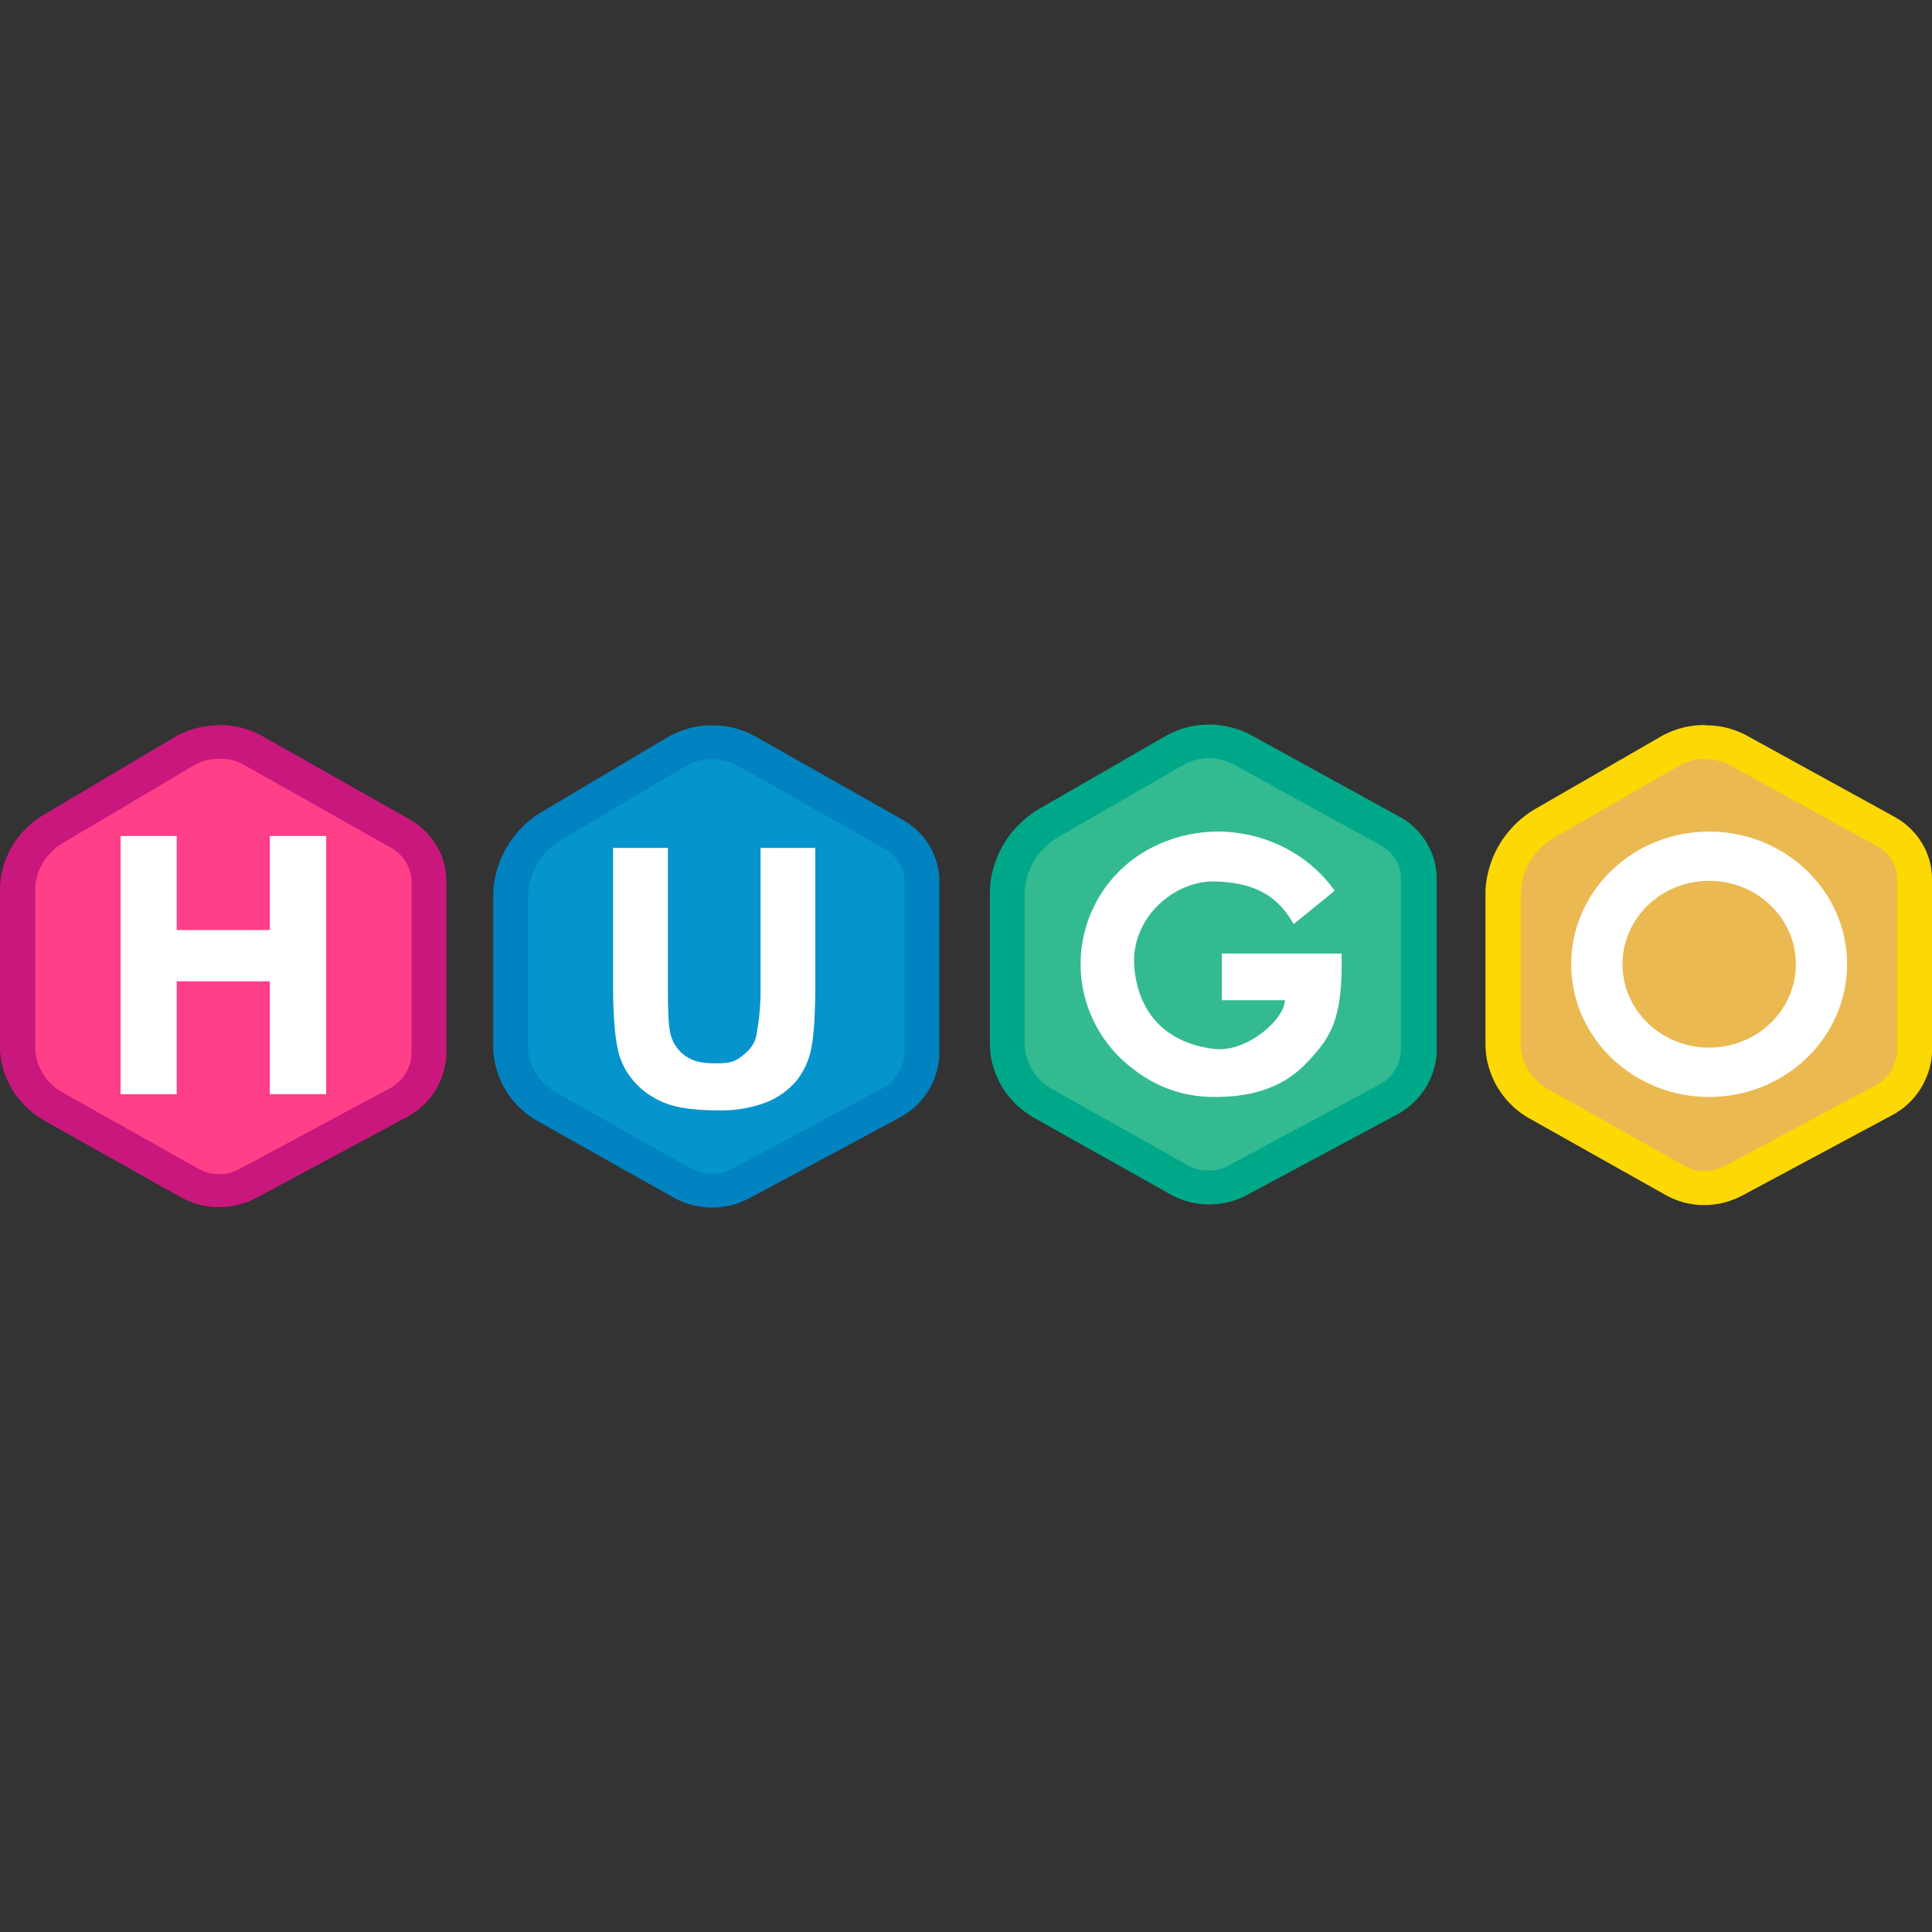 <svg viewBox="0 0 24 24" xmlns="http://www.w3.org/2000/svg">
  <rect x="0" y="0" width="24" height="24" fill="#333333" stroke="none"/>
  <path
    fill-rule="evenodd"
    clip-rule="evenodd"
    d="M5.33 12.848v-1.892a.69.69 0 00-.357-.598l-1.82-1.03a.875.875 0 00-.874.009l-1.616.959a.89.89 0 00-.443.763v1.938c0 .308.17.594.447.75l1.684.947c.224.125.5.128.727.007l1.865-1a.719.719 0 00.386-.631v-.222z"
    fill="#FF4088"
  ></path>
  <path
    fill-rule="evenodd"
    clip-rule="evenodd"
    d="M2.726 9.007H2.778l.005.001H2.796l.004.001H2.81l.004.001H2.823l.005.001h.008l.005.001h.004l.005.001h.004l.004.001H2.867l.005.001.004.001h.005l.004.001.004.001h.005l.004.001h.004l.005.001.004.001.004.001h.005l.004.002h.004l.005.001h.004l.004.002h.005l.004.002h.004l.005.002h.004l.004.001.005.001.004.001.004.001.005.002h.004l.004.002h.004l.005.002h.004l.004.002.005.001.004.001.004.002h.005v.001l.004.001.004.001.005.002.004.001.004.001.005.002.004.001.004.001.004.002.005.001.004.002.004.001.004.001.004.002.005.001.004.002.004.001.004.002.005.001.004.002.004.002.004.001.004.002.005.002.004.001.004.002.004.002.004.002.004.001.004.002.005.002.004.001.004.002.004.002.004.002.004.002.004.002.004.001.005.002.004.002.004.002.004.002.004.002.004.002.004.002.004.002.004.002.004.002.004.002.004.002.004.003.004.002.004.002.004.002.004.003.004.002 1.822 1.03.004.002.003.002.003.002.003.002.004.002.003.002.003.002.003.002.004.002.003.002.003.002.004.002.003.002.003.002.003.002.003.002.003.002.004.002.003.002.003.002.003.002.003.002.003.002.003.002.003.002.003.002.003.003.003.002.003.002.004.003.003.002.003.002.003.002.003.003.006.004.005.005h.001l.005.005.006.004.006.005.006.005.005.005h.001l.005.004.006.005.005.005.006.005.005.005.006.005.005.005v.001l.005.005h.001l.005.005.005.005.005.005v.001l.005.005.005.005.005.005.001.001.004.005.005.005.001.001.004.005h.001l.004.005v.001l.005.005.005.006.005.005.004.006h.001l.004.006.005.005v.001l.004.005.005.006.004.006.004.006.005.006.004.006.004.006.004.006.004.006.004.006.005.006.004.006.004.006.004.006v.001l.003.005v.001l.004.006.004.006.004.006v.001l.003.006.004.006.004.007.003.006.003.007.004.006.003.007.003.006.004.007.003.006v.001l.003.006.003.007.003.006v.001l.003.006.002.007.003.006v.001l.003.006v.001l.002.006.003.007.003.007.002.007.003.006v.001l.002.006.002.007.002.007.003.007.002.007.002.007.002.007.002.007.002.007.002.007.002.007.002.007v.001l.002.006v.001l.001.007.002.007.001.007.002.007.001.007.001.007v.001l.002.007.001.007.001.007v.001l.001.007v.004l.001.003v.004l.001.003v.004l.001.004v.004l.001.003v.008l.001.003v.004l.001.004v.007l.001.004v.015l.001.004v.018l.001.004v2.184l-.001.004v.015l-.001.004v.012l-.001.003v.008l-.001.004v.004l-.001.004v.004l-.001.004v.003l-.001.004v.004l-.001.004v.004h-.001v.004l-.001.004v.004l-.001.003-.001.004v.004l-.001.004v.004l-.001.003-.001.004v.004l-.001.003v.004h-.001v.004l-.002.004v.004l-.001.003-.001.004v.004l-.001.004-.001.003-.001.004-.001.003v.004h-.001v.004h-.001v.003h-.001v.004h-.001l-.001.004v.003h-.001l-.001.004-.001.004-.001.004-.001.003-.001.004-.001.004-.001.004-.002.003v.004h-.001l-.001.003-.001.004-.001.004-.002.003v.004h-.001l-.001.004-.001.003-.002.004-.001.004-.001.004-.002.003v.004h-.001l-.001.003-.002.004v.004h-.001l-.001.003-.001.004-.002.004-.001.003-.002.004-.001.003-.002.004-.001.003-.002.004-.001.003-.002.004-.001.004-.002.003-.001.004-.002.003-.002.004-.001.003-.002.004-.002.003-.001.003-.002.004-.002.003-.001.004-.002.003-.002.004-.001.003-.002.003-.002.004-.002.003-.002.004-.001.003-.002.004-.002.003-.002.004-.002.003-.002.003-.002.004-.002.003-.002.003-.001.003-.002.004-.002.003-.002.003-.002.004-.002.003-.002.003-.002.004-.002.003-.002.003-.003.003-.002.003-.002.003-.002.004-.002.003-.003.003-.002.003-.002.003-.002.003-.002.004-.002.003-.003.003-.002.003-.002.003-.002.003-.003.003-.002.003-.002.004-.003.003-.002.003-.003.003-.002.003-.002.003-.003.003-.002.002-.002.004-.003.003-.003.003-.002.003-.002.003-.003.003-.003.002-.002.003-.003.003-.002.003-.003.003-.003.003-.002.003-.003.003-.002.003-.003.003-.003.003-.002.003-.003.003-.002.002-.003.003-.003.003-.003.003-.002.003-.003.002-.003.003-.003.003-.002.003-.003.002-.003.003-.003.003-.003.003-.003.003-.003.002-.002.003-.003.003-.003.002-.003.003-.003.003-.003.002-.003.003-.003.002-.003.003-.003.003-.003.002-.003.003-.003.002-.003.002-.003.003-.003.003-.003.002-.003.003-.004.002-.003.003-.003.002-.003.003-.003.002-.003.003-.003.002-.003.002-.004.003-.003.002-.003.003-.003.002-.003.002-.004.003-.003.002-.003.002-.003.002-.004.003-.003.002-.003.002-.004.002-.003.003-.004.002-.003.002-.003.002-.004.003-.003.002-.003.002-.004.002-.003.002-.004.002-.003.002-.004.002-.003.002-.004.002-.003.003-.004.002-.003.002-.004.002-.003.002-.004.002-.003.002-.004.002-.004.002-.003.001-1.865 1-.003.002-.004.002-.003.002-.004.002-.003.001-.004.002-.003.002-.004.001-.003.002-.004.002-.003.001-.003.002-.004.002-.003.001-.004.002-.003.002-.003.001-.004.002-.003.001-.004.002-.003.001-.004.002-.004.001-.003.002-.004.001-.003.002-.004.001-.003.002-.004.001-.003.002h-.004v.001l-.004.001-.003.002h-.004v.001l-.004.001-.003.002-.004.001-.004.001-.003.002H3.04v.001l-.004.001-.003.001-.004.002h-.003l-.004.002-.004.001-.003.001-.004.001-.004.001-.003.002H3l-.004.002-.007.002-.007.002h-.001l-.007.002-.007.002-.007.002H2.96l-.007.002-.007.001h-.001l-.007.002-.007.002H2.93l-.007.001-.007.002h-.001l-.007.001-.008.002-.007.001-.007.002h-.008l-.008.002-.007.001-.008.001-.007.001h-.001l-.007.001-.007.001h-.001l-.007.001-.008.001H2.81l-.007.001h-.008l-.007.001H2.78l-.007.001h-.016l-.007.001H2.675l-.007-.001H2.66l-.007-.001h-.008l-.001-.001h-.007l-.007-.001h-.001l-.007-.001h-.008v-.001h-.008l-.007-.002H2.59l-.007-.002h-.008l-.007-.002h-.001l-.007-.001-.007-.001-.007-.002h-.001l-.007-.001-.007-.002h-.008v-.001l-.007-.001h-.001l-.007-.002-.007-.002H2.5l-.007-.002-.007-.002-.007-.002h-.001l-.007-.002-.007-.002h-.001l-.007-.002-.007-.002h-.001l-.007-.002-.007-.002-.007-.002-.004-.002H2.42l-.004-.002-.003-.001-.004-.001-.004-.002h-.003l-.004-.002-.004-.001-.003-.002-.004-.001-.003-.001-.004-.002-.004-.001-.003-.002-.004-.001-.003-.001-.004-.002-.004-.001-.003-.002-.004-.001-.004-.001-.003-.002-.004-.002-.003-.001-.004-.002H2.33l-.001-.001-.003-.002-.004-.001-.003-.002-.004-.001-.003-.002-.004-.001-.003-.002-.003-.002H2.3l-.003-.002-.004-.001-.003-.002-.004-.002-.003-.002-.004-.001-.003-.002-.003-.002-.004-.001-.003-.002-.004-.002-.003-.002-.004-.002-.003-.001-.004-.002-.003-.002-.004-.002-1.686-.947-.003-.002-.004-.002-.004-.002-.004-.003-.004-.002-.004-.003-.004-.002-.004-.002-.004-.003-.004-.002h.001l-.004-.002-.004-.003-.003-.002-.004-.003-.004-.003-.004-.002-.004-.003-.004-.002-.004-.003-.004-.003-.003-.002-.004-.003-.004-.002-.004-.003-.003-.003-.004-.002-.004-.003-.004-.002-.003-.003-.004-.003-.004-.003-.003-.002-.004-.003-.003-.003-.004-.002-.003-.003-.004-.003-.003-.003-.004-.003-.004-.003-.003-.002-.003-.003-.004-.003-.004-.003-.003-.003-.003-.002-.004-.003-.003-.003-.004-.003-.003-.003-.003-.003-.004-.003-.003-.003-.004-.003-.003-.003-.003-.003-.003-.003-.004-.003-.003-.003-.003-.003-.004-.003-.003-.004-.003-.003-.003-.003-.003-.003-.004-.003-.003-.003-.003-.003-.003-.003-.003-.004-.003-.003-.004-.003-.003-.003-.003-.004-.003-.003-.003-.003-.003-.003-.003-.004-.003-.003-.003-.003-.003-.004-.003-.003-.003-.003-.003-.003-.002-.004-.004-.003-.002-.003-.003-.004-.003-.003-.003-.003-.003-.004-.003-.003-.003-.003-.003-.004-.002-.003-.003-.004-.003-.003-.002-.004-.003-.003-.003-.004-.003-.003-.002-.004-.003-.003-.002-.003-.003-.004-.003-.004-.002-.003-.003-.004-.002-.003-.003-.004-.002-.004-.003-.003-.003-.004-.002-.003-.003-.004-.002-.004-.002-.003-.003-.004-.003-.004-.002-.003-.002-.004-.003-.003-.002-.004-.002-.004-.003-.004-.002-.003-.002-.004-.003-.004-.002-.004-.002-.004-.002-.003-.003-.004-.002-.004-.002-.004-.002-.004-.002-.003-.002-.004-.002-.004-.002-.004-.002-.004-.002-.004-.002-.004-.002-.004-.002-.004-.002-.003-.002-.004-.002-.004-.002-.004-.002-.004-.002-.004-.002-.004-.002-.003-.002-.004-.001-.004-.002-.004-.002-.004-.002-.004-.002-.004-.002-.004-.001-.004-.002-.004-.001-.004-.002-.004-.002-.004-.002-.004-.001-.004-.002-.004-.001-.004-.002-.004-.002-.004-.001-.004-.002-.005-.001-.004-.002-.004-.001-.004-.002-.004-.001-.004-.002-.004-.001-.004-.001-.004-.002-.005-.001-.004-.002-.004-.001-.004-.001-.005-.002-.004-.001-.004-.001-.004-.002-.004v-.005H.04l-.001-.004-.001-.004-.001-.004-.001-.004-.001-.004-.002-.004v-.005l-.002-.004v-.004L.03 13.24v-.004l-.002-.004v-.004H.026v-.005l-.002-.004v-.004H.023v-.005H.022v-.004l-.002-.004v-.004l-.001-.005-.001-.004-.001-.004-.001-.005v-.004H.015v-.005l-.001-.004-.001-.004v-.005l-.001-.003-.001-.005v-.004l-.001-.004v-.005l-.001-.004-.001-.004v-.005l-.001-.004v-.004l-.001-.005v-.004l-.001-.005-.001-.004V13.089H.003V13.08l-.001-.004V13.066l-.001-.004V13.048L0 13.045V13.022L0 13.018V11.02l.001-.004V10.996l.001-.005V10.979l.001-.005V10.965l.001-.004v-.004l.001-.005v-.004l.001-.005v-.004l.001-.004v-.005l.001-.004v-.005l.001-.004v-.005H.01v-.004l.001-.004v-.005l.001-.004.001-.005v-.004l.001-.004.001-.005v-.004l.002-.004v-.005l.002-.004v-.004l.001-.005.001-.004.001-.004.001-.004.001-.005v-.004l.002-.004v-.004l.002-.004v-.005H.03v-.004l.002-.004V10.8h.001l.001-.004v-.004h.001l.001-.005.001-.004.001-.004.001-.004.002-.004v-.005l.002-.004.001-.004.002-.004v-.005h.001l.001-.004.002-.004v-.004H.05l.001-.004.001-.004.002-.005.001-.004.002-.004v-.004h.001l.001-.004.002-.004.001-.004.002-.005.001-.004.002-.004.001-.004.002-.004.001-.004.002-.004.001-.004.002-.004.002-.004.001-.004.002-.004.002-.004.002-.004.002-.004.001-.005.002-.004.002-.004.002-.004.001-.004.002-.004.002-.004.002-.004.002-.004.002-.004.002-.004.002-.004.002-.004.001-.004.002-.003.002-.004.002-.004.002-.004.002-.004.002-.004.002-.004.003-.004.002-.004.002-.003.002-.004.002-.004.002-.004.002-.003.002-.004.003-.004.002-.004.002-.004.002-.003.002-.004.003-.004.002-.003.002-.004.003-.004.002-.004.002-.003.003-.004.002-.004.003-.004.002-.003.002-.004.003-.003.002-.004.003-.004.002-.003.003-.004.002-.003.003-.004.002-.004.003-.003.003-.004.002-.003.003-.004.002-.003.003-.004.003-.003.002-.004.003-.003.003-.004.002-.003.003-.004.003-.003.002-.004.003-.003.003-.003.003-.004.003-.003.003-.004.003-.003.003-.004.002-.003.003-.003.003-.004.003-.003.003-.003.003-.004.003-.003.003-.003.003-.004.003-.003.003-.003.003-.004.003-.003.003-.003.003-.003.003-.004.003-.003.003-.003.003-.003.004-.003.003-.004.003-.003.003-.003.003-.003.004-.003.003-.003.003-.003.003-.003.004-.003.003-.004.003-.003.003-.003.004-.003.003-.003.003-.003.004-.003.003-.003.003-.003.004-.003.003-.002.004-.003.003-.003.003-.003.004-.003.004-.003.003-.003.004-.003.003-.002.004-.003.003-.003.004-.002.003-.003.004-.003.003-.003.004-.003.004-.003.003-.002.004-.003.004-.003.003-.002.004-.003.003-.003.004-.003.004-.002.004-.003.003-.002.004-.003.004-.002.004-.003.004-.002.003-.003.004-.002.004-.003.004-.002.003-.003.004-.002.004-.003.004-.002.004-.003.004-.002.004-.003.004-.002.004-.002.004-.002 1.617-.96.003-.002.004-.002.004-.003.004-.002.004-.002.004-.003.004-.002.004-.002.004-.002.004-.002.004-.002.004-.002.004-.003.004-.002.004-.002.004-.002.004-.002.004-.002.004-.002.004-.002.004-.002.005-.002.004-.002.004-.002.004-.001.004-.002.004-.002.004-.002.005-.002.004-.002.004-.001.004-.002.004-.002.004-.002.004-.001.004-.002.005-.002.004-.001.004-.002.004-.002.005-.001.004-.002.004-.002.004-.001.004-.002.005-.001.004-.002.004-.001.005-.002.004-.001.004-.001.005-.002.004-.001.004-.002.004-.001.005-.001.004-.002.004-.001.005-.001.004-.002h.004l.005-.002.004-.001.004-.001.004-.002h.005l.004-.002h.004v-.001l.005-.001.004-.001.004-.001.005-.001.004-.001.004-.001.005-.001.004-.001.005-.001.004-.001.004-.001.005-.001h.004l.004-.002h.005l.004-.001.004-.001.005-.001.004-.001h.005l.004-.002h.005l.004-.001h.005l.004-.002H2.564l.004-.002H2.578l.005-.001h.004l.004-.001h.005v-.001H2.604l.004-.001h.005l.004-.001H2.626v-.001H2.635l.004-.001H2.649l.005-.001H2.666l.005-.001H2.693l.005-.001H2.725v-.002zm-.004.418h-.027l-.003.001H2.68l-.003.001h-.005l-.003.001H2.66l-.002.001h-.005l-.003.001h-.005l-.003.001h-.005l-.003.001h-.002l-.003.001h-.005l-.003.001H2.62l-.003.001h-.003l-.002.001h-.003l-.002.001H2.6l-.002.001h-.003l-.002.001-.003.001h-.003l-.002.001h-.003l-.002.001h-.003l-.002.001-.003.001h-.003l-.002.001-.003.001h-.002l-.003.001h-.003l-.002.002H2.55l-.002.001h-.003l-.002.002H2.54l-.002.001h-.003l-.003.002h-.002l-.003.001-.002.001h-.003l-.002.002h-.003l-.002.001-.003.001h-.002l-.003.002h-.003l-.002.002H2.5l-.003.002h-.002l-.003.001-.002.001-.003.001-.003.001-.002.001-.003.001-.002.001-.003.001-.002.001-.002.002h-.003l-.002.002h-.003l-.002.002-.003.001-.002.001-.003.001-.002.001-.003.001-.002.001-.002.002H2.44l-.002.002-.003.001-.002.001-.002.001-.003.002-.002.001-.003.001-.002.001-.003.002-.002.001-.002.001-.002.002H2.41l-.002.002-.003.002-.002.001-.002.001-.003.002-.002.001-.002.002-.003.001-1.615.958-.003.001-.002.002-.003.002-.002.001-.003.002-.002.001-.002.002-.003.001-.002.002-.003.001-.002.002-.002.002-.003.001-.002.002-.002.001-.003.002-.002.001-.002.002-.003.002-.002.001-.002.002-.002.001-.003.002-.002.001-.002.002-.002.002-.003.002-.002.001-.002.002-.002.002-.002.001-.003.002-.002.002-.002.001-.002.002-.003.002-.002.002-.002.001-.002.002-.002.002-.002.002-.002.001-.002.002-.002.002-.003.002-.002.002-.002.001-.002.002-.002.002-.002.002-.002.002-.002.002-.002.002-.002.001-.002.002-.002.002-.002.002-.002.002-.002.002-.002.002-.002.002-.002.002-.002.002-.002.002-.002.002-.002.002-.002.001-.002.002-.002.002-.002.002-.002.003-.002.002-.001.002-.002.002-.002.002-.002.002-.002.002-.002.002-.002.002-.002.002-.001.002-.002.002-.002.002-.002.002-.002.002-.001.003-.002.002-.002.002-.002.002-.001.002-.002.002-.002.003-.002.002-.001.002-.002.002-.002.002-.001.002-.002.003-.001.002-.002.002-.002.002-.001.003-.002.002-.001.002-.002.002-.001.002-.002.003-.002.002-.001.002-.002.003-.001.002-.002.002-.001.002-.001.003-.002.002-.002.002-.001.003-.002.002-.001.002-.002.003-.001.002-.001.002-.002.002-.001.003-.002.002-.001.002-.002.003-.001.002-.002.003-.001.002-.001.002-.002.003-.001.002-.001.003-.002.002v.002l-.002.003-.001.002-.002.003-.001.002-.001.002-.001.003-.002.002-.001.003-.001.002-.002.003v.002l-.002.003v.002L.5 10.78l-.001.002-.001.003-.001.002-.002.003v.002l-.002.003v.002l-.002.003-.001.002-.001.003-.001.002-.001.003-.001.002-.002.003v.002l-.001.003-.001.002-.001.003-.001.002-.001.003-.001.003-.001.002-.001.003-.001.002-.001.003v.003l-.002.002v.003l-.001.002-.001.003-.001.002v.003l-.002.003v.002l-.001.003-.001.002v.003l-.002.003v.002l-.001.003-.001.002v.003l-.001.003-.001.002v.003l-.002.003v.005l-.001.003-.001.002v.003l-.001.003-.001.002v.003l-.001.003v.002l-.001.003v.002l-.001.003v.003l-.001.003v.003l-.001.002v.003l-.001.003v.002l-.001.003v.003l-.001.002v.006l-.001.003v.002l-.001.003v.006l-.001.002V10.99l-.001.002v.006L.44 11v.008l-.001.003V11.025l-.001.003V13.046l.001.002V13.06l.001.003v.006l.001.002v.005l.001.003v.006l.001.002v.008l.001.003v.003l.001.002v.003l.001.003v.002l.001.003v.003l.001.002v.003l.001.003v.002l.001.003v.003l.001.002.001.003v.002l.001.003v.003l.001.002.001.003v.003l.001.002.001.003v.002l.001.003.001.002v.003l.001.003.001.002v.003l.001.002.001.003v.003l.002.002v.003l.001.002.001.003v.002l.002.003v.002l.001.003.001.003.001.002.001.002.001.003v.002l.002.003v.003l.002.002v.002l.002.003v.003l.002.002v.002l.002.003v.002l.002.003v.002l.002.003v.002l.002.003v.002l.002.003v.002l.002.003v.002l.002.003.001.002.001.003.001.002.002.003v.002l.002.002v.003l.002.002.001.003.002.002v.003l.002.002.002.002v.002l.002.003.001.002.002.002.001.003.001.002.002.002.001.003.001.002.002.002.001.003.001.002.002.002.001.003.001.002.002.002.001.002.002.003.001.002.002.002.001.002.002.003.001.002.001.002.002.002.001.003.002.002.001.002.002.002.001.002.002.003.001.002.002.002.002.002.001.002.002.003.001.002.002.002.002.002.001.002.002.002.002.003.001.002.002.002.002.002.001.002.002.002.002.003.001.002.002.002.002.002.002.002.001.002.002.002.002.002.002.002.002.002.001.002.002.002.002.002.002.002.001.002.002.002.002.002.002.002.002.002.002.002.002.002.002.002.002.002.001.002.002.002.002.002.002.002.002.001.002.002.002.002.002.002.002.002.002.002.002.002.002.002.002.001.002.002.001.002.003.002.001.002.002.002.002.002.003.001.002.002.002.002.002.002.002.001.002.002.002.002.002.002.002.001.003.002.002.002.002.002.002.001.002.002.003.002.002.001.002.002.002.002.002.001.002.002.003.002.002.001.002.002.002.002.003.001.002.002.002.002.002.001.003.002.002.001.002.002.002.001.003.002.002.001.002.002.003.001.002.002.002.001.003.002.002.001.003.002.002.001.002.002.003.001.002.002h.002l.003.002.002.002.003.001.002.002.003.001 1.684.947.002.002h.002l.002.001.002.001.001.001.002.001.002.001.002.001.002.001.002.001.002.001.002.001h.002l.002.002h.002l.002.002h.001l.002.002h.002l.002.001.002.001.002.001.002.001h.002l.002.002h.002l.002.001.002.001.002.001.001.001h.002l.002.002h.002l.002.001h.002l.002.002h.002l.002.001h.002l.002.002h.002l.002.001h.002l.002.002h.002l.001.001h.002l.002.001.002.001h.002l.002.001h.002l.004.002.004.001.004.002h.004l.004.002h.004l.004.002h.004l.004.002H2.6l.004.002h.004l.004.002h.005l.004.001.004.001h.004l.004.001.004.001h.004l.004.001.004.001h.004l.004.001h.004l.004.001H2.673l.004.001h.012l.004.001H2.76l.005-.001h.008l.004-.001h.004l.004-.001h.004l.004-.001h.005l.004-.002h.008l.004-.002h.008l.004-.002h.004l.004-.001.004-.001.004-.001.004-.001.004-.001.004-.001.004-.001.004-.001.004-.002h.005l.001-.001h.002l.002-.002h.004l.002-.001.002-.001h.002l.002-.001h.002l.002-.002h.004l.002-.001.002-.001h.002l.002-.002h.004l.002-.002h.002l.002-.001h.002l.002-.002h.002l.002-.001.002-.001h.002l.001-.002h.002l.002-.001.002-.001h.002l.002-.002h.002l.002-.002h.002l.002-.001.002-.001.002-.001.001-.001.002-.001.002-.001.002-.001h.002l.002-.002h.002l.002-.002h.002l.002-.002h.002l.002-.002 1.865-1h.002l.002-.002.002-.001.002-.001.002-.001.002-.002h.002l.002-.002h.002l.002-.002.002-.001.002-.001.002-.001.002-.001.002-.002h.002l.002-.002.002-.001.001-.001.002-.001.002-.002h.002l.002-.002.001-.001.002-.002h.002l.002-.002.002-.001.002-.002h.001l.002-.002.002-.001.002-.002H4.9l.001-.002.002-.001.002-.002.002-.001.002-.001.001-.002.002-.001.002-.001.002-.002.001-.001.002-.002h.002l.001-.002.002-.002h.002l.002-.002.001-.002.002-.001.002-.002.001-.001.002-.002h.002l.001-.002.002-.002.001-.001.002-.002.002-.001.001-.002.002-.001.001-.002.002-.001.002-.002.001-.002.002-.001.001-.002.002-.001.001-.002.002-.001.002-.002.001-.001.002-.002.001-.001.001-.002.002-.002.001-.001.002-.002.001-.001.002-.002.001-.001.002-.002.001-.001.002-.002.001-.002.002-.002.001-.001.001-.002.002-.001.001-.002.002-.001.001-.002.001-.002L5 13.39 5 13.388l.001-.002.002-.001.001-.002.001-.002.002-.001v-.002l.002-.002.002-.002v-.001l.002-.002.001-.002.002-.001v-.002l.002-.002.001-.001.001-.002.002-.002.001-.002.001-.002.001-.001.002-.002v-.002l.002-.002.001-.001.001-.002.001-.002.002-.002v-.002l.002-.002v-.001l.002-.002.001-.002.001-.002.001-.002.001-.002.001-.001.001-.002.002-.002v-.002l.002-.002v-.002l.002-.002v-.001l.002-.002v-.002l.002-.002v-.002l.002-.002V13.3l.002-.002v-.002l.002-.001v-.002l.002-.002v-.002l.002-.002v-.002l.002-.002v-.002l.001-.002.001-.002.001-.002v-.002l.002-.002v-.002l.001-.002.001-.002v-.002l.002-.002v-.002l.001-.002.001-.002v-.002l.002-.002v-.002l.001-.002v-.002l.001-.002.001-.002v-.002l.002-.002v-.002l.001-.002.001-.002v-.002l.001-.002.001-.002v-.002l.001-.002.001-.002v-.002l.001-.002v-.002l.001-.002.001-.002v-.002l.001-.002v-.002l.001-.002v-.002l.001-.002v-.002l.001-.002v-.002l.001-.002v-.002l.001-.002v-.002l.001-.003v-.002l.001-.002v-.004l.001-.002v-.002l.001-.002v-.002l.001-.003v-.004l.001-.002v-.002l.001-.002v-.004l.001-.003v-.006l.001-.002v-.004l.001-.002V13.119l.001-.002V13.107l.001-.002V13.095l.001-.002V10.926l-.001-.002v-.012l-.001-.002v-.006l-.001-.001v-.006l-.001-.002v-.006l-.001-.004v-.004l-.002-.004v-.004l-.001-.003v-.004l-.001-.004-.001-.004-.001-.004-.001-.004-.001-.004-.001-.004-.001-.003-.001-.004-.001-.004-.001-.004-.001-.004-.001-.004-.002-.004v-.003l-.002-.004-.001-.004-.002-.004-.001-.003-.001-.004-.002-.004-.001-.003-.002-.004-.001-.004-.002-.003-.001-.004-.002-.004-.001-.003-.002-.004-.002-.003-.001-.004-.002-.003-.002-.004-.001-.004-.002-.003-.002-.004-.002-.003-.002-.004-.002-.003-.002-.003-.002-.004-.002-.003-.002-.004-.002-.003-.002-.004-.002-.003-.002-.003-.002-.004-.002-.003-.002-.003-.003-.003-.002-.004-.002-.003-.002-.003-.003-.003-.002-.003-.003-.004-.002-.003-.002-.003-.003-.003-.002-.003L5 10.65l-.003-.003-.002-.003-.003-.003-.002-.003-.003-.003-.003-.003-.002-.003-.003-.003-.003-.003-.003-.003-.003-.002-.002-.003-.003-.003-.003-.003-.003-.003-.003-.002-.003-.003-.003-.003-.003-.002-.003-.003-.003-.003-.004-.002-.003-.003-.003-.002-.003-.003-.003-.002-.004-.003-.001-.001-.002-.001-.001-.002h-.002l-.001-.002-.002-.001-.002-.001-.001-.002h-.002l-.002-.002-.001-.001-.002-.002H4.9l-.001-.002-.002-.001-.002-.001-.001-.001-.002-.002H4.89l-.001-.002h-.002l-.002-.002-.002-.001-.001-.001-.002-.001-.002-.001-.002-.001-.001-.002h-.002l-.002-.002H4.87l-.001-.002h-.002l-.002-.002-1.82-1.027-.003-.002-.002-.001-.003-.001-.002-.002-.003-.001-.002-.001-.002-.002h-.003l-.002-.002-.003-.001-.002-.001-.002-.002h-.003L3.01 9.49l-.003-.001-.002-.002h-.003L3 9.485l-.002-.001-.003-.001-.002-.001-.003-.002h-.002l-.003-.002h-.002l-.002-.002-.003-.001-.002-.001-.003-.001-.002-.001-.003-.001-.002-.001-.003-.001-.002-.001-.003-.001-.002-.001-.003-.001-.002-.001-.003-.001h-.002l-.003-.002h-.002l-.003-.002h-.002l-.003-.001-.002-.001-.003-.001h-.002l-.003-.002h-.002l-.003-.001-.002-.001h-.003l-.002-.002h-.003l-.002-.001h-.003L2.9 9.447h-.002l-.003-.001h-.002l-.003-.001-.002-.001h-.003l-.003-.001-.002-.001h-.003l-.002-.001-.003-.001H2.87l-.003-.001h-.003l-.002-.001h-.003l-.002-.001h-.003l-.002-.001-.003-.001h-.005l-.003-.001H2.84l-.003-.001h-.002l-.003-.001h-.005l-.003-.001h-.005l-.003-.001h-.002L2.81 9.43h-.005l-.003-.001h-.005l-.002-.001h-.006l-.002-.001h-.011l-.002-.001H2.76l-.003-.001H2.732l-.002-.001h-.006l-.002.001z"
    fill="#C9177E"
  ></path>
  <path
    d="M1.498 13.592v-3.207h.697v1.168h1.157v-1.168h.7v3.207h-.7V12.19H2.195v1.402h-.697z"
    fill="#fff"
  ></path>
  <path
    fill-rule="evenodd"
    clip-rule="evenodd"
    d="M11.455 12.853v-1.899a.678.678 0 00-.35-.588L9.277 9.333a.875.875 0 00-.874.009l-1.546.917a1.03 1.03 0 00-.513.884v1.858c0 .309.17.594.447.75l1.685.947a.76.76 0 00.727.007l1.865-1a.72.72 0 00.386-.63v-.223z"
    fill="#0594CB"
  ></path>
  <path
    fill-rule="evenodd"
    clip-rule="evenodd"
    d="M8.851 9.012H8.895v.001h.017l.005.001H8.926l.004.001H8.94l.004.001H8.952l.005.001h.008l.005.001h.004l.005.001h.004l.004.001h.005l.004.001H9.005l.004.001.005.001h.004l.004.001h.005l.004.002H9.04l.004.002h.005l.004.001.005.001h.004v.001h.004l.005.002h.004l.004.001.005.001.004.001.004.001.004.001.005.001.004.001.004.001.005.001.004.001.004.001.004.001.005.001.004.002h.004l.005.002.004.001.004.001.004.002h.005v.001l.004.001.004.001.005.002.004.001.004.001.005.002.004.001.004.002.004.001.005.001.004.002.004.001.004.002.005.001.004.002.004.001.005.002.004.001.004.002.004.002.004.002.005.001.004.002.004.002.004.001.004.002.004.002.005.001.004.002.004.002.004.002.004.002.004.001.004.002.004.002.004.002.004.002.005.002.004.002.004.002.004.002.004.002.004.002.004.002.004.002.004.002.004.002.004.002.004.002.004.002.004.002.004.003.004.002.004.002 1.829 1.035.002.002h.001l.003.002.003.002.003.002.004.002.003.002.003.002.003.002.003.002.003.002.004.001.003.002.003.002.003.002.006.004.006.004h.001l.006.005.006.004.006.004.006.004.006.005.006.004.006.004.006.005.006.005.006.004.005.005h.001l.005.004.006.005.006.005.005.004.006.005.005.005h.001l.005.005.005.005.006.004v.001l.005.005.005.005h.001l.005.005.005.005.005.005.005.005v.001l.005.005h.001l.005.005.005.005.005.006.004.005h.001l.004.006.005.005.005.005v.001l.005.005.004.005v.001l.005.005.004.006.005.006.004.005.005.006.004.006.004.005v.001l.005.005v.001l.004.005v.001l.004.005v.001l.004.005v.001l.004.005v.001l.004.005v.001l.004.006.004.006.004.006.004.006.004.006.003.006v.001l.004.006.004.006.003.006.004.006v.001l.003.006.004.006.003.007.003.006.004.007.003.006.003.007.003.006.003.006v.001l.003.006.003.007.003.006v.001l.003.006.002.007.003.006v.001l.003.006.002.007.003.007.002.006v.001l.003.006.002.007.002.007.003.007.002.006v.001l.002.006v.001l.002.006.002.007.002.007.002.007.002.007.002.007.001.007.002.007.002.007.001.007.002.007.002.007v.007l.001.001.001.007.001.007.002.007v.008l.002.007v.007h.001v.007l.001.001v.007l.002.007v.007l.001.007v.008h.001v.007l.001.007v.019l.001.003V13.12l-.001.004v.008l-.001.004v.012l-.001.004v.008l-.001.003v.008h-.001v.008l-.001.004v.004l-.001.004-.001.004v.003l-.001.004v.004l-.001.004v.004l-.001.004v.003l-.001.004-.001.004v.004l-.001.004v.003h-.001v.004l-.001.004-.001.004-.001.004v.004h-.001v.003l-.001.004-.002.004v.004l-.001.004-.001.003-.001.004-.001.004-.001.004-.001.003-.001.004-.001.004-.001.003v.004h-.001l-.001.004-.001.004-.001.003-.001.004-.001.004-.001.004-.001.003-.002.004v.004l-.002.003-.001.004-.002.004v.003h-.001l-.001.004-.002.004v.003l-.002.004-.001.003v.001l-.002.003-.001.004-.001.004-.002.003-.001.004-.002.003-.001.004-.001.004-.002.003-.001.004-.002.003-.001.004-.002.004-.001.003-.002.004-.001.003-.002.004-.001.004-.002.003-.002.004-.001.003-.002.003-.001.004-.002.003-.002.004-.002.003-.001.004-.002.003-.002.003-.002.004-.001.003-.002.004-.002.003-.002.003-.002.004-.001.003-.002.003-.002.004-.002.003-.002.003-.002.004-.002.003-.002.004-.002.003-.002.003-.002.003-.002.004-.002.003-.002.003-.002.004-.002.003-.002.003-.002.004-.002.003-.002.003-.002.003-.003.004-.002.003-.002.003-.002.003-.002.003-.002.003-.002.004-.002.003-.002.003-.003.003-.002.003-.002.003-.003.003-.002.004-.002.003-.003.003-.002.003-.002.003-.003.003-.002.003-.003.003-.002.003-.003.003-.002.003-.002.003-.003.003-.002.003-.003.003-.002.003-.003.003-.003.003-.002.003-.002.003-.003.002-.003.004-.002.002-.003.003-.002.003-.003.003-.003.003-.002.002-.003.003-.003.003-.002.003-.003.003-.003.002-.003.003-.003.003-.002.003-.003.002-.003.003-.002.003-.003.003-.003.003-.003.002-.003.003-.003.003-.003.002-.003.003-.002.003-.003.002-.004.003-.002.003-.003.002-.003.003-.003.003-.003.002-.003.003-.003.002-.004.003-.002.002-.004.003-.003.002-.003.003-.003.002-.003.003-.003.002-.003.003-.003.002-.003.003-.003.002-.003.002-.003.003-.004.002-.003.003-.003.002-.004.003-.003.002-.003.002-.003.002-.004.003-.003.002-.003.002-.003.002h-.001l-.003.002-.003.003-.004.002-.003.002-.003.002-.004.003-.003.002-.003.002-.004.002-.003.002-.004.002-.003.002-.004.002-.003.002-.003.003-.004.002-.003.002-.003.002-.004.002-.003.002-.004.002-.003.002-.004.002-.003.002-.004.002-.004.002-1.865 1-.003.001-.004.002-.003.002-.004.002-.003.002-.004.002-.003.001-.004.002-.003.002-.003.001-.004.002-.003.002-.004.001-.003.002-.004.002-.003.001-.004.002-.004.001-.003.002-.004.001-.003.002h-.001l-.003.002-.003.001-.004.002-.003.001-.004.002-.004.001-.003.002h-.004v.001l-.003.001H9.2l-.003.002-.004.001-.003.001-.004.002-.003.001-.004.002h-.003l-.004.002-.004.001-.003.002-.004.001-.004.001-.003.001-.004.002h-.003l-.004.002-.004.001-.003.002h-.004l-.004.002-.004.001-.003.001H9.12l-.006.002h-.001l-.007.002-.007.002h-.001l-.007.002-.007.002h-.001l-.007.001-.007.002h-.001l-.007.002-.007.002h-.001l-.007.001-.007.002-.008.001-.007.002-.007.001h-.001l-.007.001-.008.002h-.007l-.001.001h-.007l-.007.002H8.97l-.007.002h-.008l-.007.002H8.94l-.007.001h-.001l-.007.001h-.008l-.007.001h-.008L8.895 15h-.023L8.866 15h-.068l-.007-.001h-.008l-.007-.001h-.008l-.007-.001H8.76l-.007-.001h-.007l-.001-.001h-.007v-.001H8.73l-.007-.002h-.008l-.007-.002H8.7l-.007-.002h-.007l-.001-.001-.007-.001-.007-.002H8.67l-.007-.001-.007-.001h-.001l-.007-.002-.007-.001-.008-.002-.007-.002-.007-.001h-.001l-.007-.002H8.61l-.007-.002-.007-.002-.007-.002h-.001l-.007-.002-.007-.002h-.001l-.006-.002h-.001l-.007-.002-.007-.002-.004-.001-.003-.001-.004-.002h-.003l-.004-.002-.003-.001-.004-.001-.004-.002h-.004v-.001l-.003-.001-.004-.002h-.004l-.003-.002-.004-.002h-.003v-.001l-.004-.001-.004-.002-.003-.001-.004-.002-.004-.001-.003-.001-.004-.002-.004-.001-.003-.002-.003-.001-.004-.002-.004-.001-.003-.002-.004-.002-.003-.001-.004-.002-.003-.001h-.001l-.003-.002-.004-.002-.003-.001-.004-.002-.003-.002-.004-.002-.003-.001-.004-.002-.003-.002-.003-.002-.004-.001-.003-.002-.004-.002-.003-.002-.004-.002-.003-.002-.004-.002-.003-.002-.003-.001-.004-.002-1.685-.948-.004-.002-.004-.002-.004-.002-.004-.003-.004-.002-.004-.002-.004-.003-.004-.002-.004-.002-.004-.003-.003-.002-.004-.003-.004-.002-.004-.002-.004-.003-.004-.003-.003-.002-.004-.002-.004-.003-.004-.003-.003-.002-.004-.003-.004-.002-.004-.003-.003-.003-.004-.002-.004-.003-.004-.003-.003-.002-.004-.003-.003-.003-.004-.003-.004-.003-.003-.002-.004-.003-.004-.003-.003-.003-.004-.003-.003-.003-.004-.002-.003-.003-.004-.003-.003-.003-.004-.003-.003-.003-.004-.002-.003-.003-.004-.003L6.5 13.8l-.004-.003-.003-.003-.003-.003-.004-.003-.003-.003-.004-.003-.003-.003-.003-.003-.004-.003-.003-.003-.003-.003-.003-.003-.003-.003-.004-.003-.003-.003-.003-.004-.003-.003-.003-.003-.003-.003-.003-.003-.004-.003-.003-.003-.003-.004-.003-.003-.003-.003-.003-.003-.003-.004-.003-.003-.003-.003-.003-.003-.003-.004-.003-.003-.003-.003-.003-.003-.003-.004-.003-.003-.003-.003-.003-.004-.003-.003-.003-.003-.003-.004-.002-.003-.003-.004-.003-.003-.003-.004-.002-.003-.003-.003-.003-.004-.002-.003-.003-.004-.003-.003v-.001l-.003-.003-.002-.003-.003-.004-.002-.004-.003-.003-.003-.004-.002-.003-.003-.004-.003-.003-.002-.004-.003-.003-.002-.004-.003-.004-.002-.003-.002-.004-.003-.004-.002-.003-.003-.004-.002-.003-.002-.004-.002-.004-.003-.003-.002-.004-.002-.004-.003-.004-.002-.003-.002-.004-.002-.004-.003-.004-.002-.003-.002-.004-.002-.004-.002-.004-.002-.003-.002-.004-.002-.004-.003-.003-.002-.004-.002-.004-.002-.004-.002-.004-.002-.004-.002-.004-.002-.004-.001-.003-.002-.004-.002-.005-.002-.004-.002-.003-.002-.004-.002-.004-.002-.004-.002-.005-.001-.003-.002-.004-.002-.004-.002-.004-.001-.004-.002-.004-.002-.004-.002-.004-.001-.004-.002-.004-.002-.004-.001-.004-.002-.005-.001-.003-.002-.005-.002-.004-.001-.004-.002-.004-.001-.004-.002-.004-.001-.004-.002-.005-.001-.004-.002-.004-.001-.004-.002-.004-.001-.004-.001-.005-.002-.004-.001-.004-.002-.004v-.004h-.001l-.001-.004-.001-.004-.002-.005v-.004H6.17l-.001-.004-.001-.004-.001-.005-.002-.004v-.004l-.002-.004v-.005h-.001v-.004H6.16l-.001-.004-.001-.005-.001-.004-.001-.004-.001-.005-.002-.004v-.004l-.002-.004v-.005l-.001-.004-.001-.004-.001-.005-.001-.003-.001-.005-.001-.004v-.005l-.002-.004v-.004l-.001-.005v-.004l-.002-.004V13.156l-.002-.004V13.144h-.001v-.004l-.001-.004v-.004l-.001-.005v-.004l-.001-.004v-.004h-.001V13.105l-.001-.004v-.005l-.001-.004v-.004l-.001-.005V13.075l-.001-.004V13.056l-.001-.004V13.03l-.001-.004V11.092l.001-.005v-.02l.001-.004v-.01l.001-.005v-.01l.001-.005v-.005l.001-.005v-.006l.001-.005v-.005l.001-.005.001-.005v-.005l.001-.004.001-.005v-.005h.001v-.005l.001-.005v-.005l.002-.005v-.005l.001-.005.001-.005.001-.005v-.005l.002-.005v-.005l.002-.005v-.005l.001-.005.001-.004.001-.005.001-.005.001-.005.001-.005.001-.005.001-.005.001-.005.001-.005.002-.005v-.005l.002-.004.001-.005.002-.005v-.005l.002-.005.001-.005.001-.005.002-.005.001-.004.002-.005.001-.005.001-.005.002-.004.001-.005.002-.005.001-.005.002-.004.001-.005.002-.005.001-.004.002-.005.001-.005.002-.004.001-.005.002-.005.002-.004.002-.005.001-.004.002-.005.002-.005.002-.005.001-.004.002-.005.002-.005.002-.004.002-.005.002-.004.002-.005.002-.005.002-.004.002-.005.001-.004.003-.005.001-.004.003-.005.001-.004.003-.005.002-.004.002-.005.002-.004.002-.004.002-.005.002-.004.003-.005.002-.004.002-.005.002-.004.002-.005.002-.004.003-.004.002-.005.003-.004.002-.004.002-.005.003-.004.002-.004.002-.005.003-.004.002-.004.003-.005.002-.004.003-.004.002-.005.003-.004.002-.004.003-.005.002-.004.003-.004.003-.004.002-.004.003-.005.003-.004.002-.004.003-.004.003-.004.003-.004.002-.004.003-.004.003-.005.003-.004.003-.003.002-.005.003-.004.003-.004.003-.004.003-.004.002-.004.003-.004.003-.003.003-.004.003-.004.003-.004.003-.004.003-.004.003-.004.003-.004.003-.004.003-.003.003-.004.004-.004.003-.004.003-.004.003-.004.003-.004.003-.004.004-.003.003-.004.003-.004.003-.004.004-.003.003-.004.004-.004.003-.004.003-.003.003-.004.004-.004.003-.004.003-.003.004-.004.003-.004.004-.003.003-.004.004-.003.004-.004.003-.004.004-.003.003-.004.004-.003.004-.004.003-.003.004-.004.003-.003.004-.004.004-.003.004-.004.003-.003.004-.003.004-.004.004-.003.003-.004.004-.003.004-.003.004-.004.004-.003.004-.003.004-.004.003-.003.004-.003.004-.003.004-.004.004-.003.004-.003.004-.003.004-.003.004-.004.004-.003.004-.003.004-.003.004-.003.004-.003.004-.004.005-.003.004-.003.004-.003.004-.003.004-.003.005-.003.004-.003.004-.003.004-.003.005-.003.004-.003.004-.003.004-.002.005-.003.004-.003.004-.003.004-.003.004-.003.005-.002.004-.003.005-.003.004-.003.005-.002.004-.003.005-.003.004-.002.004-.003 1.547-.918.004-.002.004-.003.004-.002.004-.002.004-.002.004-.003.004-.002.004-.002.004-.002.004-.002.004-.003.004-.002.004-.002.004-.002.004-.002.004-.002.004-.002.004-.002.005-.002.004-.002.003-.002.005-.002.004-.002.004-.002.004-.002.004-.002.004-.002.004-.001h.001l.004-.002.004-.002.004-.002.004-.002.004-.001.005-.002.004-.002.004-.001.004-.002.004-.002.004-.001.005-.002.004-.002.004-.001.005-.002.004-.001.004-.002.004-.001.004-.002.005-.002.004-.001.004-.001.005-.002.004-.001.004-.001.005-.002.004-.001.004-.002h.004v-.001l.005-.001.004-.002h.004l.005-.002.004-.001.004-.001.004-.002h.005l.004-.002.004-.001.005-.001.004-.002h.004l.005-.002.004-.001.004-.001.005-.001.004-.001.004-.001.005-.001.004-.001.005-.001.004-.001.004-.001.005-.001.004-.001h.004l.005-.002h.004l.005-.001.004-.001h.004l.005-.002h.004l.004-.001h.005l.004-.002H8.694l.005-.001h.004l.005-.001h.004l.004-.001h.005l.004-.001h.004l.005-.001h.004l.005-.001H8.751l.004-.001H8.77l.004-.001H8.782l.004-.001H8.81l.005-.001H8.85l.001.001zm-.004.418H8.805l-.003.001h-.016l-.003.001h-.006l-.002.001h-.008l-.003.001H8.76l-.003.001h-.005l-.003.001h-.005l-.003.001h-.002l-.003.001H8.73l-.002.001h-.003l-.003.001H8.72l-.003.001h-.002l-.003.001h-.003l-.002.001h-.003l-.002.001-.003.001h-.003l-.002.001H8.69l-.002.001-.003.001h-.002l-.003.001h-.003l-.002.002h-.005l-.003.002h-.002l-.003.001h-.002l-.003.002h-.003l-.002.001H8.65l-.002.002h-.003l-.002.001-.003.001h-.002l-.003.002h-.002l-.003.001-.002.001-.003.001-.002.001H8.62l-.002.002h-.003l-.002.002H8.61l-.002.002h-.003l-.002.002H8.6l-.002.002h-.003l-.002.002H8.59l-.002.002h-.002l-.003.002h-.002l-.003.002-.002.001-.003.001-.002.001-.002.002h-.003l-.002.002-.003.001-.002.001-.002.002h-.003l-.002.002-.003.001-.002.002h-.002l-.003.002-.002.001-.003.001-.002.002h-.003l-.002.002-.002.002h-.003l-.002.002-.002.002-.003.001-.002.002-1.547.917-.003.002-.003.001-.003.002-.002.002-.003.002-.003.002-.003.002-.003.001-.003.002-.003.002-.003.002-.003.002-.003.002-.002.002-.003.002-.003.002-.003.002-.002.002-.003.001-.003.002-.003.002-.003.002-.002.002-.003.002-.003.002-.003.002-.002.002-.003.002-.003.002-.003.002-.002.003-.003.002-.003.002-.002.002-.003.002-.003.002-.002.002-.003.002-.002.002-.003.003-.002.002-.003.002-.003.002-.002.003-.003.002-.002.002-.003.002-.002.002-.003.002-.002.003-.003.002-.002.002-.003.002-.002.003-.003.002-.002.002-.003.003-.002.002-.002.002-.003.003-.002.002-.003.002-.002.002-.003.003-.002.002-.002.003-.002.002-.003.003-.002.002-.002.002-.003.003-.002.002-.002.003-.002.002-.003.003-.002.002-.002.003-.002.002-.002.003-.003.002-.002.003-.002.002-.002.003-.002.002-.002.003-.002.002-.003.003-.002.002-.002.003-.002.003-.002.002-.002.003-.002.002-.002.003-.002.003-.002.002-.002.003-.002.003-.002.002-.002.003-.002.003-.002.002-.002.003-.002.002-.002.003-.001.003-.002.003-.002.003-.002.002-.002.003-.002.003-.002.003-.002.002-.002.003-.001.003-.002.003-.002.002-.002.003-.001.003-.002.003-.002.003-.002.002-.002.003-.001.003-.002.003-.002.003-.001.003-.002.003-.002.002-.001.003-.002.003-.002.003-.001.003-.002.003-.001.003-.002.003-.001.002-.002.003-.001.003-.002.003-.001.003-.002.003-.001.003-.002.003-.001.003-.002.003-.001.003-.001.003-.002.003-.001.003-.002.003v.003l-.002.003-.002.003v.003l-.002.003-.002.003v.003l-.002.003-.001.003-.002.003-.001.003-.001.003-.002.003v.003l-.002.004-.001.003-.001.003-.001.003-.001.003-.002.003v.003l-.002.003-.001.003-.001.003-.001.003-.001.004-.001.003-.001.003-.001.003-.001.003-.001.003-.001.003-.001.004-.001.003-.001.003-.001.003-.001.003-.001.003-.001.004v.003l-.002.003v.003l-.002.003v.004l-.001.003-.001.003-.001.003v.003l-.002.004v.003l-.001.003v.003l-.001.004-.001.003v.003l-.001.003-.001.004v.003l-.001.003-.001.003v.004l-.001.003v.003l-.001.003v.004l-.002.003v.006l-.001.004v.003l-.001.003v.004l-.001.003v.003l-.001.003v.007l-.001.003v.004l-.001.003v.007l-.001.003v.007l-.001.003v.01l-.001.003v.014l-.001.003V13.047l.001.002v.008l.001.003v.008l.001.002v.006l.001.002v.006l.001.002v.006l.001.002v.003l.001.003v.002l.001.003v.003l.001.002v.003l.001.003v.005l.001.002v.003l.001.003.001.002v.003l.001.003v.002l.001.003.001.003v.002l.001.003.001.002v.003l.001.003v.002l.002.003v.002l.001.003v.003l.002.002v.003l.001.002v.003l.002.002v.003l.001.002v.003l.002.002v.003l.001.003.001.002.001.003v.002l.002.003v.002l.001.003.001.002.001.003.001.002.001.003.001.002.001.003.001.002.001.003.001.002.001.003.001.002.001.003.001.002.001.003.001.002.002.003v.002l.002.003v.002l.002.003.001.002.001.003.001.002.001.002.002.003v.002l.002.003.001.002.001.002.001.003.002.002v.003l.002.002.001.002.002.003v.002l.002.002.002.003v.002l.002.002.001.003.002.002v.002l.002.003.002.002.001.002.001.003.002.002.001.002.002.002.001.003.002.002.001.002.002.003.001.002.001.002.002.002.001.003.002.002.001.002.002.002.001.003.002.002.001.002.002.002.001.002.002.003.002.002.001.002.002.002.001.002.002.003.001.002.002.002.002.002.001.002.002.002.002.003.001.002.002.002.001.002.002.002.002.002.002.002.001.002.002.003.002.002.002.002.002.002.001.002.002.002.002.002.002.002.001.002.002.002.002.002.002.002.002.002.002.002.002.002.002.002.002.002.001.002.002.002.002.002.002.002.002.002.002.002.002.001.002.002.002.002.002.002.002.002.002.002.002.002.002.002.002.002.002.001.002.002.002.002.002.002.002.002.002.002.002.001.002.002.002.002.002.002.002.001.003.002.002.002.002.002.002.002.002.001.002.002.002.002.003.002.002.001.002.002.002.002.003.001.002.002.002.002.002.001.003.002.002.002.002.001.002.002.002.001.003.002.002.002.002.001.002.002.003.001.002.002.002.002.002.001.003.002.002.001.002.002.003.001.002.002.002.001.003.002.002.001.002.002.003.002h.002l.003.002.002.002.002.001.003.002.002.001.003.002.002.001.003.002 1.684.947h.002l.002.002h.002l.002.002h.001l.002.002h.002l.002.002h.002l.002.002h.002l.001.002h.002l.002.001.002.001.002.001.002.001.002.001h.002l.002.002h.002l.002.002h.002l.002.001.002.001h.002l.001.002h.002l.002.001.002.001.002.001h.002l.002.002h.002l.002.001h.002l.002.002h.002l.002.001h.002l.002.002h.004l.002.002h.003l.002.002h.004l.002.001.002.001h.002l.004.002.004.001.004.001.004.002h.004l.004.002h.004l.004.002h.004l.004.001.004.001.004.001.004.001h.005l.004.002h.004l.004.001h.004l.004.002h.008l.004.001h.005l.004.001h.004l.004.001h.008l.004.001H8.812l.004.001h.016l.004.001h.034l.004-.001h.012l.005-.001h.004l.004-.001h.008l.004-.001h.004l.005-.001h.004l.004-.002h.008l.004-.002h.004l.004-.001h.004l.004-.002h.004l.004-.002h.004l.004-.001.004-.001.004-.002h.005l.004-.002h.004l.004-.002h.002L9 14.56h.002l.001-.002h.004l.002-.001.002-.001h.002l.002-.001.002-.001h.002l.002-.001.002-.001h.002l.002-.001.002-.001h.002l.002-.001.002-.001h.002l.002-.002h.002l.002-.001.002-.001h.002l.002-.002h.001l.002-.001.002-.001h.002l.002-.002h.002l.002-.002h.002l.002-.001h.002l.002-.002h.002l.001-.001.002-.001.002-.001.002-.001.002-.001.002-.001.002-.001.002-.001.002-.001h.002l.001-.002.002-.001.002-.001 1.865-1h.002l.002-.002h.002l.002-.002h.002l.002-.002.002-.001.002-.001.002-.001.002-.002h.002l.002-.002.002-.001.001-.001.002-.001.002-.002h.002l.002-.002.002-.001.002-.002h.002l.002-.002.001-.001.002-.002h.002l.002-.002.002-.001.002-.002h.001l.002-.002.002-.001.002-.001.002-.002.001-.001.002-.001.002-.002h.002l.001-.002.002-.002.002-.001.002-.001.001-.002.002-.001.002-.001.002-.002.001-.001.002-.001.002-.002.001-.001.002-.002.001-.001.002-.001.002-.002.001-.001.002-.002.001-.001.002-.002.002-.001.001-.001.002-.002.002-.001.001-.002.002-.001.001-.002.002-.001.001-.002.002-.001.002-.002.001-.001.002-.002v-.002l.002-.001.002-.002.001-.001.002-.002.001-.001.002-.002.001-.001.002-.002.001-.002.002-.001.001-.002.002-.001.001-.002.002-.001.001-.002.001-.001.002-.002.001-.001.002-.002.001-.002.001-.001.002-.002.001-.002.001-.002.002-.001v-.002l.002-.002.002-.001v-.002l.002-.002.001-.001.002-.002v-.002l.002-.002.002-.001v-.002l.002-.002.001-.002.002-.001v-.002l.002-.002.002-.001v-.002l.002-.002.001-.002.002-.001v-.002l.002-.002v-.002l.002-.002.001-.001.001-.002.002-.002v-.002l.002-.002v-.002l.002-.001.001-.002.001-.002.001-.002.001-.002.002-.002v-.002l.002-.001v-.002l.002-.002.001-.002.001-.002.001-.002.001-.002.001-.001.001-.002.001-.002.001-.002.001-.002.001-.002.001-.002.001-.002v-.002l.002-.001v-.002l.002-.002v-.002l.001-.002.001-.002.001-.002.001-.002.001-.002.001-.002v-.002l.002-.002v-.002l.001-.002.001-.002.001-.002v-.002l.002-.002v-.002l.001-.002.001-.002v-.002l.002-.002v-.002l.001-.001v-.002l.002-.002v-.003l.001-.002v-.002l.002-.002v-.004l.002-.001v-.004l.002-.002v-.004l.001-.003.001-.002v-.002l.001-.002v-.002l.001-.002.001-.002v-.002l.001-.002v-.002l.001-.002v-.002l.001-.002v-.002l.001-.002v-.004l.001-.002v-.002l.001-.002v-.002l.001-.003v-.002l.001-.002v-.002l.001-.002v-.004l.001-.002v-.005l.001-.002v-.004l.001-.002v-.005l.001-.002v-.006l.001-.002V13.118l.001-.002v-.008l.001-.003V13.092l.001-.002V10.927l-.001-.004v-.007l-.001-.004v-.008l-.001-.004v-.004l-.001-.004v-.003l-.002-.004v-.008l-.001-.004-.001-.003v-.004l-.002-.004v-.004l-.001-.003v-.004l-.002-.004v-.003l-.002-.004v-.004l-.002-.004v-.003l-.002-.004v-.003l-.002-.004-.001-.004-.002-.004v-.003l-.002-.004-.001-.003-.002-.004v-.003l-.002-.004-.002-.004-.001-.003-.002-.004-.001-.003-.001-.004-.002-.003-.002-.004-.001-.003-.002-.003-.002-.004-.001-.003-.002-.004-.002-.003-.002-.003-.001-.004-.002-.003-.002-.004-.002-.003-.002-.003-.002-.003-.002-.004-.002-.003-.002-.003-.002-.003-.002-.004-.002-.003-.002-.003-.002-.003-.003-.003-.002-.003-.002-.003-.002-.004-.003-.003-.002-.003-.002-.003-.003-.003-.002-.003-.003-.003-.002-.003-.003-.003-.002-.003-.003-.002-.002-.004-.003-.002-.003-.003-.002-.003-.003-.003-.003-.003-.002-.002-.003-.003-.003-.003-.003-.003-.003-.003-.003-.002-.003-.003-.002-.002-.003-.003-.003-.003-.003-.002-.003-.003-.003-.002-.003-.003-.003-.003-.003-.002-.003-.002-.004-.003-.003-.002-.003-.003-.003-.002-.003-.002-.003-.003-.004-.002-.003-.002-.003-.002-.004-.002-.003-.003-.003-.002-.002-.001-.002-.001-.001-.001-.002-.001-.002-.001-.002-.002h-.001l-.002-.002h-.002L11 10.551H11l-.002-.002h-.002l-.002-.002L9.17 9.514h-.003l-.002-.002-.002-.002h-.003l-.002-.002-.002-.001-.003-.002H9.15l-.003-.002-.002-.001-.002-.001-.003-.002-.002-.001-.003-.001-.002-.001-.002-.001-.003-.001-.002-.002h-.003l-.002-.002h-.002l-.003-.002-.002-.001-.003-.001-.002-.001-.003-.002h-.002l-.002-.002h-.003l-.002-.002h-.003l-.002-.002-.003-.001-.002-.001-.003-.001-.002-.001-.002-.001h-.003l-.002-.002h-.003l-.002-.002h-.002l-.003-.002h-.002l-.003-.001-.002-.001-.003-.001-.002-.001H9.05l-.003-.002h-.002l-.003-.001-.002-.001h-.003l-.002-.002h-.003l-.002-.001h-.003l-.002-.002H9.02l-.003-.002h-.005l-.003-.002h-.005l-.002-.001-.003-.001h-.003l-.002-.001H8.99l-.002-.001-.003-.001h-.002l-.003-.001h-.003l-.002-.001h-.003l-.002-.001h-.003l-.003-.001h-.002l-.003-.001h-.002l-.003-.001H8.95l-.003-.001h-.003l-.002-.001h-.005l-.003-.001h-.002l-.003-.001H8.92l-.002-.001h-.006l-.002-.001H8.9l-.002-.001H8.884l-.002-.001h-.035z"
    fill="#0083C0"
  ></path>
  <path
    d="M7.617 10.533h.68v1.736c0 .276.008.454.024.536a.469.469 0 00.18.302c.102.08.221.102.399.102.18 0 .24-.027.332-.102.092-.075.147-.147.166-.256.018-.11.05-.291.05-.545v-1.773h.68v1.684c0 .385-.018.656-.052.815a.91.91 0 01-.19.403.96.96 0 01-.371.26 1.585 1.585 0 01-.606.098c-.3 0-.528-.035-.684-.106a.98.98 0 01-.368-.275.889.889 0 01-.178-.356c-.042-.183-.063-.454-.063-.813v-1.71z"
    fill="#fff"
  ></path>
  <path
    fill-rule="evenodd"
    clip-rule="evenodd"
    d="M17.623 12.808v-1.893a.679.679 0 00-.358-.593l-1.828-1.006a.875.875 0 00-.855.009l-1.544.891a1.03 1.03 0 00-.524.89v1.85c0 .309.17.594.447.75l1.684.947c.224.126.5.129.727.007l1.865-1a.719.719 0 00.386-.63v-.223z"
    fill="#33BA91"
  ></path>
  <path
    fill-rule="evenodd"
    clip-rule="evenodd"
    d="M15.02 9h.033l.005.001H15.071l.004.001H15.085l.005.001h.008v.001H15.11l.005.001H15.124v.001h.008l.005.001h.004l.004.001h.005l.004.001h.005l.004.001h.004l.005.002h.004l.004.001h.005l.004.002h.004l.005.001h.004v.001h.004l.005.002h.004l.004.001h.005l.004.001.004.001.005.001.004.001h.004v.001h.005v.001h.004l.004.002h.005l.004.002h.004l.004.002h.005l.004.002h.004l.005.002h.004l.004.002.005.001.004.001.004.001.005.002h.004v.001l.004.001.005.001.004.002.004.001.005.001.004.001.004.002.005.001.004.002h.004v.001l.004.001.004.002.004.001.005.001.004.002.004.001.004.002.004.002.004.001.005.002.004.001.004.002.004.001.004.002.004.002.004.001.005.002.004.001.004.002.004.002.004.002.004.001.004.002.004.002.005.002.003.002h.001l.003.001h.001l.004.002.004.002.004.002.004.002.004.002.004.002.004.002.004.002.004.002.004.002.004.002.003.002.004.002.004.002.004.002.004.002.004.003.004.002 1.827 1.004.003.002h.001l.003.002.003.002.004.002.003.002.004.002.003.001.003.002.004.002.003.002.003.002.004.002.003.002.003.002.003.002.004.002.003.002.003.002.004.002.003.002.003.002.003.002.003.002.003.002.004.002.003.003.003.002.003.002.003.002.003.002.003.003.003.002.004.002.003.003.003.002.003.002.003.002.003.003.003.002.003.003.003.002.003.002.003.003.003.002.005.004.006.005.006.005.005.005h.001l.005.005.006.005.005.005.006.005.005.005v.001l.006.005.005.005.005.005h.001l.005.005.005.006.005.005.005.005h.001l.005.006.005.005.005.006.005.005.004.006h.001l.004.005v.001l.005.005.005.006.004.005.001.001.004.005.005.006.004.006.005.006.004.006.005.006.004.005v.001l.004.005v.001l.004.005v.001l.004.006.005.006.004.006.004.006.004.006v.001l.004.006.003.006h.001l.003.006.004.006.004.006v.001l.004.006.003.006.004.006v.001l.003.006.004.006v.001l.003.006.003.006v.001l.004.006.003.006v.001l.003.006.003.006v.001l.003.006v.001l.003.006.003.007.003.006v.001l.003.006.003.007.002.007.003.006v.001l.003.006v.001l.002.006v.001l.003.006.002.007.003.007.002.007.002.006v.001l.002.007.003.007.002.006v.001l.002.006v.001l.002.006v.001l.002.007.002.007.001.007.002.007v.001l.002.006v.001l.001.007.002.007.001.007v.001l.002.006v.004l.001.004v.004l.001.003v.004h.001v.003l.001.004.001.004v.004l.001.003v.004l.001.003v.004l.001.004v.003l.001.004v.004l.001.003v.008l.001.003v.008l.001.003v.004l.001.004v.011l.001.004V10.878l.001.004v2.203l-.001.004v.008l-.001.004v.012l-.001.004v.004l-.001.004v.007h-.001v.008h-.001v.004l-.001.004v.008l-.001.004v.003l-.001.001v.004l-.001.003v.004l-.001.004v.004h-.001v.004l-.001.004-.001.004v.003l-.002.004v.008l-.002.004v.003l-.001.004-.001.004v.004l-.002.004v.003l-.002.004v.004l-.001.004-.001.003-.001.004-.001.004-.001.003v.001l-.001.003v.004h-.001l-.001.004-.001.004-.001.003-.001.004-.001.004-.001.003-.001.004-.001.004-.002.003v.004l-.002.004-.001.003-.001.004-.001.004-.002.003v.004l-.002.004-.002.003v.004h-.001l-.001.003-.001.004-.002.004v.003h-.001l-.001.004-.002.003v.001l-.002.003v.004h-.001l-.001.003-.002.004-.001.003-.002.004-.001.003-.002.004-.001.004-.002.003-.001.004-.002.003-.002.004-.001.003-.002.004-.001.003-.002.004-.002.003-.001.004-.002.003-.002.004-.002.003-.001.004-.002.003-.002.004-.002.003-.001.003-.002.004-.002.003-.002.003-.002.004-.002.003-.002.003-.002.004-.001.003-.002.004-.002.003-.002.003-.002.003-.002.004-.002.003-.002.003-.002.004-.002.003-.002.003-.002.003-.002.004-.002.003-.002.003-.003.003-.002.004-.002.003-.002.003-.002.003-.002.004-.003.003-.002.003-.002.003-.002.003-.002.003-.002.003-.003.003-.002.004-.003.003-.002.003-.002.003-.003.003-.002.003-.002.003-.003.003-.002.003-.003.003-.002.003-.002.004-.003.002-.002.003-.003.004-.002.002-.003.003-.002.003-.003.003-.003.003-.002.003-.003.003-.003.003-.002.003-.003.003-.002.003-.003.003-.003.003-.002.002-.003.003-.003.003-.002.003-.003.003-.003.002-.003.003-.003.003-.002.003-.003.002v.001l-.003.002-.003.003-.003.003-.002.003-.003.002-.003.003-.003.003-.003.003-.003.002-.003.003-.003.003-.003.002-.003.003-.003.002-.003.003-.003.003-.003.002-.003.003-.003.002-.003.003-.003.002-.003.003-.003.002-.003.003-.003.002-.003.003-.003.002-.003.002-.004.003-.003.002-.003.003-.003.002-.003.003-.003.002-.003.003-.004.002-.003.002-.003.002-.003.003-.004.002-.003.002-.003.002-.003.003-.004.002-.003.002-.003.002-.003.002-.004.003-.003.002-.004.002-.003.003-.003.002-.004.002-.003.002-.004.002-.003.002-.003.002-.004.002-.003.003-.004.002-.003.002-.004.002-.003.002-.004.002-.003.002-.004.002-.004.002-.003.002-.004.002-1.865 1-.003.001-.004.002-.003.002-.004.002-.003.002-.004.002-.003.001-.004.002-.003.002-.004.001-.003.002-.004.002-.003.002-.004.001-.003.002-.004.001-.003.002-.004.001-.004.002-.003.002-.004.001-.003.002-.004.001-.003.002-.004.001-.003.002h-.001l-.003.001-.004.002-.003.001-.004.001-.004.002-.003.001-.004.002-.003.001-.004.002h-.004v.001l-.003.001-.004.002h-.004v.001l-.003.001-.004.001-.004.002h-.003v.001l-.004.001-.004.001-.003.002h-.004v.001h-.004v.001l-.003.001h-.004v.001l-.004.001h-.002l-.003.001-.007.002-.007.002h-.001l-.007.002-.007.002h-.001l-.007.002-.007.002-.008.002-.007.001-.008.002-.007.001-.008.002-.007.001-.008.002-.007.001-.007.002h-.008l-.008.002h-.007l-.008.002h-.008l-.007.002h-.008l-.007.002h-.008l-.007.001h-.008l-.008.001h-.008l-.007.001h-.008l-.007.001h-.008l-.007.001H14.965l-.007-.001h-.008l-.007-.001h-.008l-.008-.001-.007-.001h-.008l-.007-.002h-.008l-.007-.001h-.001l-.007-.001-.008-.002h-.007l-.001-.001-.007-.001-.008-.002h-.007l-.001-.001-.007-.001-.007-.002h-.001l-.007-.001-.008-.002-.007-.002-.007-.001h-.001l-.007-.002-.007-.002h-.001l-.007-.002-.007-.001-.007-.002h-.001l-.007-.003-.007-.002-.007-.002h-.001l-.007-.002-.007-.002-.004-.002h-.004l-.003-.002-.004-.001-.004-.002h-.003l-.004-.002-.004-.001-.003-.002h-.004l-.003-.002-.004-.001-.003-.002-.004-.001-.004-.001-.003-.002-.004-.001-.003-.002-.004-.001-.004-.002-.003-.001-.004-.002-.003-.001-.004-.002-.003-.001-.004-.002-.003-.001-.004-.002-.003-.001-.004-.002-.003-.001-.004-.002-.004-.002-.004-.001-.003-.002-.004-.001-.003-.002-.004-.002-.003-.002-.003-.001-.004-.002-.003-.002-.004-.001-.003-.002-.004-.002-.003-.002-.004-.001-.003-.002-.003-.002-.004-.002-.003-.002-.003-.002-1.69-.948-.003-.002-.004-.002-.004-.003-.004-.002-.004-.002-.004-.002-.004-.003-.004-.002-.004-.003-.004-.002-.004-.002-.004-.003-.004-.003-.004-.002-.003-.003-.004-.002-.004-.003-.004-.003-.003-.002-.004-.003-.004-.002-.003-.003-.004-.002-.004-.003-.004-.002-.003-.003-.004-.003-.004-.002-.003-.003-.004-.003-.003-.003-.004-.002-.004-.003-.003-.003-.004-.003-.003-.003-.004-.002-.004-.003-.003-.003-.004-.003-.003-.003-.004-.003-.004-.003-.003-.002-.003-.003-.004-.003-.003-.003-.004-.003-.003-.003-.004-.003-.003-.003-.003-.003-.004-.003-.003-.003-.003-.003-.004-.003-.003-.003-.003-.003-.004-.003-.003-.003-.003-.003-.003-.003-.003-.003-.004-.003-.003-.003-.003-.003-.003-.003-.003-.004-.004-.003-.003-.003-.003-.003-.003-.003-.003-.004-.003-.003-.003-.003-.003-.003-.003-.004-.003-.003-.003-.003-.003-.003-.003-.004-.003-.003-.003-.003-.003-.004-.003-.003-.003-.003-.003-.004-.003-.003-.002-.003-.003-.004-.003-.003-.003-.003-.003-.004-.002-.003-.003-.004-.003-.003-.003-.004-.002-.003-.003-.004-.003-.003-.003-.004-.002-.003-.003-.004-.002-.003-.003-.004-.003-.003-.002-.004-.003-.003-.002-.004-.003-.004-.002-.003-.003-.004-.003-.003-.002-.004-.002-.003-.003-.004-.003-.004-.002-.004-.002-.003-.002-.004-.003-.004-.002-.003-.002-.004-.003-.004-.002-.003-.002-.004-.003-.004-.002-.004-.002-.003-.002-.004-.002-.004-.002-.004-.003-.003-.002-.004-.002-.004-.002-.004-.002-.004-.002-.003-.002-.004-.002-.004-.002-.004-.002-.004-.002-.003-.002-.004-.002-.004-.002-.004-.002-.004-.002-.004-.002-.004-.002-.004-.002-.004-.002-.004-.002-.004-.001-.004-.002-.004-.002-.004-.002-.004-.001-.004-.002-.004-.002-.004-.002-.004-.001-.004-.002-.004-.002-.004-.001-.004-.002-.004-.002-.004-.001-.005-.002-.004-.001-.004-.002-.004-.002-.004-.001-.004-.002-.004-.001-.004-.002-.004-.001-.004-.002-.004-.001-.004-.002-.004v-.005h-.001l-.001-.004-.002-.004v-.004h-.001l-.001-.004-.002-.005v-.004l-.002-.004-.001-.004-.002-.004v-.005l-.002-.004-.001-.004-.001-.004-.002-.005v-.004l-.002-.004v-.004l-.002-.005v-.004h-.001l-.001-.004-.001-.005-.001-.004-.001-.004-.001-.005-.001-.004v-.001l-.001-.004v-.004h-.001v-.005h-.001v-.004h-.001v-.004h-.001v-.005l-.002-.004v-.004l-.001-.005-.001-.004v-.004l-.001-.005-.001-.004v-.005h-.001v-.004l-.001-.004v-.005l-.001-.004v-.005h-.001v-.005l-.001-.004v-.004l-.001-.005v-.004l-.001-.005v-.004l-.001-.005V13.049l-.001-.004V13.036l-.001-.004V13.014l-.001-.004V12.988l-.001-.004V11.05l.001-.005v-.015l.001-.005v-.011l.001-.005v-.005l.001-.005v-.005l.001-.005v-.005l.001-.005v-.005l.001-.005v-.005l.001-.005v-.001l.001-.005v-.005l.001-.005v-.005l.001-.004.001-.005v-.005h.001v-.005l.001-.005.001-.005.001-.005.001-.005v-.005l.002-.005v-.005l.002-.005v-.005l.002-.005v-.004l.002-.005v-.005h.001v-.005h.001l.001-.005.001-.005.001-.005.001-.005.002-.005v-.005l.002-.004.001-.005.001-.005.002-.005v-.005h.001l.001-.005.002-.005v-.005h.001l.001-.005.002-.004.001-.005.002-.005.001-.005.001-.005.002-.005.001-.004.002-.005.002-.005.001-.004.002-.005.002-.005.001-.005.002-.004.001-.005.002-.005.002-.005.001-.004.002-.005.002-.005.002-.004.002-.005.001-.004.002-.005.002-.005.002-.005.002-.004.002-.005.002-.004.001-.005.002-.005.002-.004.002-.005.002-.004.002-.005.003-.004.002-.005.002-.005.002-.004.002-.005.002-.004.002-.005.002-.004.002-.005.003-.004.002-.005.002-.004.002-.004.003-.005.002-.004.002-.005.003-.004.002-.005.002-.004.003-.004.002-.005.003-.004.002-.005.003-.004.002-.004.003-.004.002-.005.003-.004.002-.004.003-.005.002-.004.003-.004.003-.004.002-.005.003-.004.003-.004.002-.004.003-.004.003-.005.002-.004.003-.004.003-.004.003-.004.003-.005.002-.004.003-.004.003-.004.003-.004.003-.004.003-.004.003-.004.003-.004.003-.004.003-.004.003-.004.003-.004.003-.004.003-.004.003-.004.003-.004.003-.004.003-.004.004-.004.003-.004.003-.004.003-.004.003-.004.004-.004.003-.004.003-.003.004-.004.003-.004.003-.004.004-.004.003-.003.004-.004.003-.004.004-.004.003-.003.003-.004.004-.004.003-.004.004-.003.003-.004.004-.003.003-.004.004-.004.004-.003.003-.004.004-.004.004-.003.003-.004.004-.003.004-.004.003-.004.004-.003.004-.004.003-.003.004-.004.004-.003.004-.004.004-.003.003-.003.004-.004.004-.003.004-.004.004-.003.004-.003.004-.004.004-.003.003-.003.004-.004.004-.003.004-.003.004-.003.004-.004.004-.003.004-.003.004-.004.004-.003.004-.003.005-.003.004-.003.004-.003.004-.004.004-.002.004-.004.004-.003.005-.003.004-.003.004-.003.004-.003.004-.003.005-.003.004-.003.004-.003.004-.003.005-.003.004-.002.004-.003.005-.003.004-.003.005-.003.004-.003.005-.003.004-.002.004-.003.005-.003.004-.003.005-.002.004-.003.005-.003.004-.002.005-.003.004-.002 1.545-.891.003-.002.004-.002.004-.002.004-.002.004-.002.003-.003.004-.002.004-.002.004-.002.004-.002.004-.002.004-.002.004-.002.004-.002.004-.002.003-.002.004-.002.005-.002.004-.002.003-.001.005-.002.004-.002.003-.002.005-.002.004-.002.004-.002.004-.001.004-.002.004-.002.004-.002.004-.001.004-.002.004-.002.004-.002.005-.001.004-.002.004-.001.004-.002.004-.002.004-.001.004-.002.004-.001.004-.002.004-.001.005-.002.003-.001h.001l.004-.002h.004V9.06l.004-.001.004-.002.004-.001.004-.001.005-.002.004-.001.004-.002h.004l.004-.002.005-.001.004-.002h.004v-.001l.004-.001.005-.001.004-.002h.004l.004-.002h.005v-.001h.004v-.001l.004-.001.004-.001.005-.001.004-.001.004-.001.004-.001.005-.001.004-.001.004-.002h.005l.004-.001.004-.001.005-.001.004-.001h.004l.005-.002h.004l.004-.001.004-.001h.005v-.001h.004l.004-.001.005-.001h.004l.004-.002H14.859l.005-.001h.004l.004-.001h.005l.004-.001h.004l.004-.001h.005l.004-.001H14.907l.004-.001H14.92l.004-.001h.005l.004-.001H14.945l.004-.001H14.963l.005-.001h.052V9zm-.005.418h-.025l-.003.001H14.974l-.002.001h-.011l-.002.001h-.005l-.003.001h-.007l-.003.001h-.005l-.003.001h-.002l-.003.001h-.005l-.003.001h-.002l-.003.001h-.002l-.003.001h-.002l-.003.001H14.9l-.003.001h-.002l-.003.001h-.002l-.003.001-.003.001h-.002l-.003.001h-.002l-.003.001h-.003l-.002.002h-.005l-.003.001-.002.001h-.003l-.002.001h-.003l-.003.002h-.002l-.002.001h-.003l-.002.002h-.003l-.003.001h-.002l-.003.002h-.002l-.003.001h-.002l-.003.002h-.002l-.003.001-.002.001h-.003l-.002.002h-.002l-.003.001-.003.001-.002.001-.002.001-.003.001-.002.001h-.003l-.002.002h-.003l-.002.002h-.002l-.003.002h-.002l-.003.001-.002.002h-.002l-.003.002h-.002l-.002.002h-.003l-.002.002-.003.001-.002.001-.003.001-.002.001-.002.001-.003.002h-.002l-.003.002-.002.001-.002.001-.003.001-.002.001-.003.002h-.002l-.002.002-.003.001-.002.002h-.002l-.002.002-.003.001-.002.001-.002.002-.003.001-.002.001-.002.001-.003.002-1.543.89-.003.002-.003.002-.003.002-.004.002-.003.002-.003.002-.003.001-.002.002-.003.002-.003.002-.003.002-.003.002-.003.002-.003.002-.003.001-.003.002-.003.002-.003.002-.002.002-.003.002-.003.002-.003.002-.003.002-.003.002-.003.002-.002.002-.003.002-.003.002-.003.002-.003.003-.003.002-.002.002-.003.002-.003.002-.002.002-.003.002-.003.002-.002.002-.003.003-.003.002-.002.002-.003.002-.003.002-.002.002-.003.003-.002.002-.003.002-.003.002-.002.002-.003.003-.002.002-.003.002-.002.003-.003.002-.002.002-.003.003-.002.002-.003.002-.002.003-.003.002-.002.002-.002.003-.003.002-.002.002-.003.003-.002.002-.002.003-.003.002-.002.003-.002.002-.003.003-.002.002-.002.002-.003.003-.002.003-.002.002-.002.002-.003.003-.002.002-.002.003-.002.002-.003.003-.002.002-.002.003-.002.002-.002.003-.003.003-.002.002-.002.003-.002.002-.002.003-.002.002-.002.003-.002.003-.003.002-.002.003-.002.003-.001.002-.003.003-.002.003-.002.002-.002.003-.002.003-.002.002-.002.003-.002.003-.002.003-.002.002-.002.003-.002.003-.001.003-.002.002-.002.003-.002.003-.002.003-.002.002-.002.003-.002.003-.001.003-.002.003-.002.002-.002.003-.001.003-.002.003-.002.003-.002.002-.002.003-.001.003-.002.003-.002.003-.001.003-.002.003-.002.003-.001.003-.002.002-.002.003-.001.003-.002.003-.001.003-.002.003-.001.003-.002.003-.001.003-.002.003-.001.003-.002.003-.001.003-.002.003v.003l-.002.003-.002.003-.001.003-.002.003-.001.003-.002.003v.003l-.002.003-.001.003-.002.003v.003l-.002.003-.002.003v.003l-.002.003-.001.004-.001.003-.002.003v.003l-.002.003-.001.003-.002.003v.003l-.002.003-.001.004-.001.003-.001.003-.001.003-.002.003v.003l-.002.003v.004l-.002.003v.003l-.002.003v.003l-.002.003v.004l-.002.003v.003l-.001.003-.001.004-.001.003-.001.003v.003l-.002.004v.003l-.001.003-.001.003v.004l-.002.003v.003l-.001.003-.001.004v.003l-.001.003-.001.003v.004l-.002.003v.003l-.001.004v.003l-.001.003v.003l-.002.004v.006l-.001.003v.004l-.001.003v.003l-.001.004v.003l-.001.003V11l-.001.004v.003l-.001.003v.007l-.001.003v.007l-.001.003v.007l-.001.003v.007l-.001.004v.01l-.001.003V11.085l-.001.003V12.993l.001.002V13.01l.001.003v.01l.001.003v.005l.001.003v.006l.001.002v.006l.001.002v.003l.001.003v.005l.001.003v.002l.001.003v.003l.001.002v.003l.001.003v.002l.001.003v.002l.001.003v.003l.001.002v.003l.002.002v.006l.001.002.001.003v.003l.001.002.001.003v.002l.001.003.001.003v.002l.002.003v.002l.001.003v.003l.002.002v.003l.001.002.001.003v.003l.002.002v.003l.001.002.001.003v.002l.002.003v.003l.001.002.001.003.001.002.001.003.001.002.001.003.001.002.001.003.001.002v.003l.002.002.001.003.001.002.001.003.001.002.001.003.001.002.001.002.001.003.002.002v.003l.002.002v.003l.002.002.001.003.001.002.001.003.002.002v.002l.002.003.001.002.001.003.002.002v.002l.002.003.001.002.002.003.001.002.001.002.002.003v.002l.002.002.001.003.002.002.001.002.001.002.002.003.001.002.001.003.002.002.001.002.002.003.001.002.002.002.001.002.001.003.002.002.001.002.002.002.001.003.002.002.001.002.002.002.001.002.002.003.002.002.001.002.002.002.001.003.002.002.001.002.002.002.002.002.001.003.002.002.001.002.002.002.002.002.001.002.002.002.002.003.001.002.002.002.002.002.002.002.001.002.002.002.002.002.002.002.001.002.002.002.002.002.001.002.002.002.002.002.002.002.002.002.001.002.002.002.002.002.002.002.002.002.002.002.002.002.001.002.002.002.002.002.002.002.002.002.002.002.002.002.002.002.002.002.002.002.002.001.002.002.002.002.002.002.002.002.002.002.002.002.002.001.002.002.002.002.002.002.002.001.002.002.002.002.002.002.002.001.002.002.002.002.003.002.002.001.002.002.002.002.002.002.002.001.003.002.002.002.002.001.002.002.002.002.002.001.002.002.003.002.002.001.002.002.002.001.003.002.002.002.002.001.002.002.003.002.002.001.002.002.002.001.003.002.002.001.003.002.002.002h.002l.003.002.002.002.002.001.002.002.003.001.002.002.003.001.002.002h.003l.002.002.002.002.003.001.002.002.003.001 1.684.947.002.001.002.001.002.001.002.002h.002l.002.001.002.002h.002l.001.002h.002l.002.001.002.001.002.001.002.001.002.001.002.001.002.001.002.001h.001l.002.002h.002l.002.002h.002l.002.001.002.001.002.001h.002l.002.002h.002l.002.001h.002l.002.002h.001l.002.001h.002l.002.002h.002l.002.001.002.001h.002l.002.001.002.001h.002l.002.002h.002l.002.001h.002l.002.001h.002l.002.001.002.001h.001l.005.002.004.001.004.001.004.002h.004l.004.002h.004l.004.002h.004l.004.002h.004l.004.001.004.001.004.001h.004l.004.002h.008l.005.002h.008l.004.001.004.001h.008l.004.001h.004l.004.001h.012l.005.001h.025l.004.001h.033l.004-.001h.008l.005-.001h.004l.004-.001h.008l.004-.001.004-.001h.004l.004-.001h.004l.004-.001.004-.001h.005l.004-.002h.004l.004-.001.004-.001.004-.001.004-.001.004-.001.004-.001.004-.001.004-.001.005-.001.004-.001.004-.002h.004l.002-.001.002-.001h.002l.001-.001h.002l.002-.002h.004l.002-.002h.004l.002-.002h.004l.002-.002h.004l.002-.002h.002l.002-.001h.001l.002-.002h.002l.002-.001h.002l.002-.002h.002l.002-.002h.002l.002-.001.002-.001.002-.001h.002l.002-.002h.001l.002-.002h.002l.002-.001.002-.001.002-.001.002-.001.002-.001h.002l.002-.002h.002l.002-.002h.001l.002-.002h.002l.002-.002 1.865-1h.002l.002-.001.002-.001.002-.001.002-.002h.002l.002-.002h.002l.002-.002h.002l.002-.002.002-.001.001-.001.002-.002h.002l.002-.002h.002l.002-.002.002-.001.002-.002h.001l.002-.002.002-.001.002-.002h.002l.002-.002.002-.001.001-.001.002-.002h.002l.002-.002.002-.002h.001l.002-.002.002-.001.002-.002.001-.001.002-.001.002-.002.002-.001.001-.001.002-.002.002-.001.001-.002.002-.001.002-.001.002-.002.001-.001.002-.002.002-.001.001-.001.002-.002.002-.001.001-.002.002-.001.002-.002h.001l.002-.002.002-.002.001-.001.002-.001.001-.002.002-.001.002-.002.001-.001.002-.002.001-.001.002-.002.002-.002h.001l.002-.002.001-.002.002-.002.001-.001.001-.002.002-.001.001-.002.002-.001.001-.002.002-.002.001-.001.002-.002.001-.001.002-.002.001-.001.002-.002.001-.002.001-.001.002-.002.001-.002.002-.001.001-.002.001-.001.002-.002.001-.002.002-.001v-.002l.002-.001.001-.002.002-.002.001-.001.001-.002.002-.002.001-.002.001-.001.002-.002v-.002l.002-.002.001-.001.002-.002.001-.002.001-.001.001-.002.002-.002v-.002l.002-.001.001-.002.002-.002v-.002l.002-.002.001-.001.001-.002.001-.002.001-.002.002-.001v-.002l.002-.002.001-.002.001-.002.001-.001.001-.002.001-.002.001-.002.001-.002.001-.002.002-.002v-.001l.001-.002.001-.002.001-.002.001-.002.001-.002.001-.002.001-.002.001-.002.001-.001.001-.002.001-.002v-.002l.002-.002v-.002l.002-.002v-.002l.001-.002.001-.002.001-.002v-.002l.002-.002v-.001l.002-.002v-.002l.001-.003.001-.001v-.002l.002-.002v-.002l.001-.002.001-.002v-.002l.002-.002v-.002l.001-.002.001-.002v-.002l.002-.002V13.2l.001-.002v-.002l.002-.002v-.004l.002-.002v-.004l.002-.002v-.004l.002-.002v-.004l.002-.002v-.004l.001-.002v-.003l.001-.002v-.002l.001-.002v-.002l.002-.002v-.006l.001-.002v-.002l.001-.002v-.002l.001-.002v-.002l.001-.002v-.003l.001-.002v-.004l.001-.002v-.002l.001-.002v-.005l.001-.002v-.004l.001-.002v-.006l.001-.002v-.005l.001-.002v-.004l.001-.002V13.073l.001-.002v-.015l.001-.002V10.878l-.001-.002V10.867l-.001-.002v-.008l-.001-.002v-.004l-.001-.002v-.004l-.001-.002v-.004l-.001-.002v-.003l-.001-.002v-.002l-.001-.004v-.004l-.002-.003v-.004l-.002-.004v-.004l-.001-.004-.001-.004-.001-.003-.001-.004-.002-.004v-.003l-.002-.004-.001-.004-.001-.003-.002-.004v-.004l-.002-.004-.001-.003-.002-.004-.001-.004-.001-.003-.002-.004-.001-.003-.002-.004-.001-.004-.002-.003-.001-.004-.002-.003-.001-.004-.002-.003-.002-.004-.002-.003-.001-.003-.002-.004-.002-.003-.002-.004-.002-.003-.002-.004-.002-.003-.001-.004-.002-.003-.002-.003-.003-.004-.002-.003-.002-.003-.002-.003-.002-.004-.002-.003-.003-.003-.002-.003-.002-.004-.002-.003-.003-.003-.002-.003-.003-.003-.002-.003-.003-.003-.002-.003-.002-.003-.003-.003-.002-.004-.003-.002-.003-.003-.002-.003-.003-.003-.003-.003-.002-.003-.003-.003-.003-.003-.003-.002-.002-.003-.003-.003-.003-.003-.003-.003-.003-.002-.002-.003-.004-.003-.003-.002-.003-.003-.003-.003-.003-.002-.003-.003-.003-.002-.001-.002h-.002l-.002-.002-.001-.001-.002-.002h-.001l-.002-.002-.002-.001-.001-.002h-.002l-.001-.002-.002-.001-.002-.002h-.001l-.002-.002-.001-.001-.002-.001-.002-.001-.001-.001-.002-.002h-.002l-.002-.002-.001-.001-.002-.001-.002-.001-.001-.001-.002-.002h-.002l-.001-.002h-.002l-.002-.002h-.002l-.002-.002-.001-.001-.002-.001-.002-.001-.001-.001-.002-.001-.002-.001-.002-.001-.001-.001-.002-.001-.002-.002h-.002l-1.826-1.006-.002-.002h-.003l-.002-.002-.003-.001-.002-.002h-.002l-.003-.002-.002-.001-.002-.001-.003-.002h-.002l-.003-.002-.002-.001-.002-.001-.003-.001-.002-.001-.003-.002h-.002l-.002-.002h-.003l-.002-.002-.003-.001-.002-.001-.002-.001-.003-.001-.002-.001-.003-.001-.002-.001-.002-.001-.003-.001-.002-.001-.003-.001h-.002l-.003-.002h-.002l-.002-.002h-.003l-.002-.002h-.003l-.002-.001-.003-.001h-.002l-.002-.002h-.003l-.002-.001h-.003l-.003-.002h-.002l-.002-.001-.003-.001h-.002l-.003-.002H15.2l-.003-.001h-.002l-.003-.002h-.002l-.003-.001h-.003l-.002-.001-.003-.001h-.002l-.003-.001-.002-.001h-.003l-.002-.001h-.003l-.002-.001-.003-.001h-.002l-.003-.001h-.002l-.003-.001h-.002l-.003-.001h-.002l-.003-.001h-.002l-.003-.001h-.002l-.003-.001h-.003l-.002-.001h-.005l-.003-.001h-.002l-.003-.001h-.005l-.003-.001h-.005l-.002-.001h-.005l-.003-.001h-.005l-.003-.001h-.007l-.003-.001h-.008l-.002-.001h-.016l-.002-.001H15.013h.002z"
    fill="#00A88A"
  ></path>
  <path
    d="M16.667 11.953c0 .73-.144.943-.432 1.247-.287.304-.668.427-1.143.427-.434 0-.784-.148-1.088-.406a1.626 1.626 0 01-.057-2.44c.293-.273.729-.451 1.179-.451.543 0 1.107.247 1.454.735l-.51.415c-.216-.387-.53-.517-.978-.53-.496-.013-1.042.442-1.002 1.049.023.34.188.923.98 1.03.418.056.891-.372.891-.604h-.783v-.58h1.488v.107z"
    fill="#fff"
  ></path>
  <path
    fill-rule="evenodd"
    clip-rule="evenodd"
    d="M23.787 12.818v-1.893a.679.679 0 00-.358-.593L21.6 9.327a.875.875 0 00-.856.008l-1.544.891a1.03 1.03 0 00-.524.89v1.85c0 .309.17.594.447.75l1.685.948c.223.126.5.128.727.007l1.865-1a.718.718 0 00.385-.63v-.223z"
    fill="#EBB951"
  ></path>
  <path
    fill-rule="evenodd"
    clip-rule="evenodd"
    d="M21.183 9.01h.025l.004.001H21.238l.004.001H21.26l.004.001H21.273l.004.001h.008l.005.001h.008l.005.001h.004l.004.001h.005l.004.001h.004l.005.001h.004l.004.001h.004l.005.001h.004l.004.001.005.001h.004l.004.001.005.001h.004l.004.001.005.001h.004l.004.002h.005l.004.002h.004l.005.001.004.001.004.001.005.001h.004l.004.002h.004l.005.002h.004v.001l.004.001.004.001.005.001.004.001.004.001.004.001.005.002h.004l.004.002h.004v.001l.004.001.005.001.004.002.004.001.004.001.004.002.005.001.004.002h.004v.001l.004.001.004.002.004.001.004.001.005.002.003.001.005.002.004.001.004.002.004.001.004.002.004.002.004.001.004.002.005.001.004.002.004.001.004.002.004.002.004.001.004.002.004.002.004.002.004.001.004.002.004.002.004.002.004.002.004.001.004.002.004.002.004.002.004.002.004.002.004.002.004.002.004.002.004.002.004.002.004.002.004.002.004.002.003.002.005.003.003.002 1.83 1.006.002.002.003.002.004.002.003.001.003.002.004.002.003.002.003.002.004.002.003.002.003.002.003.002.004.002.003.002.003.002.003.002.003.002.004.002.003.002.003.002.003.002.003.002.003.003.003.002.003.002.003.002.004.002.003.002.003.003.003.002.003.002.003.002.003.002.003.003.003.002.003.002.003.002.003.003.003.002.003.002.002.003.003.002.003.003.003.002.006.005.005.005.006.005.006.004.005.005h.001l.005.005.006.005v.001l.005.004v.001l.006.005.005.005.005.005h.001l.005.005.005.005v.001l.005.005.005.005h.001l.005.005v.001l.005.005.005.005.005.006.005.005.004.006h.001l.004.005.005.006.005.005v.001l.005.005.004.006.005.006.004.006.005.005v.001l.004.005.005.006.004.006.004.006.004.006.004.006.004.006.004.006.004.006v.001l.004.006.005.006.003.006.004.006v.001l.004.006.004.006.003.006v.001l.004.006.003.006.004.007.003.006.004.007.003.006.003.007.003.006.004.007.003.006v.001l.003.006.003.007.003.006v.001l.003.006.002.007.003.006v.001l.003.006v.001l.002.006v.001l.003.006.003.007.002.007.002.007.003.006v.001l.002.006v.001l.002.006.003.007.002.007.002.007.002.007.002.007.002.007v.001l.001.006v.001l.002.006v.001l.002.007.001.006v.001l.002.007.002.007v.007l.001.001.001.006v.001l.001.003v.004h.001v.003l.001.004v.004l.002.003v.008l.001.003v.004l.001.004v.004l.001.003v.004l.001.003v.004l.001.004v.003l.001.004v.007l.001.004v.008l.001.003v.008l.001.003v.015l.001.004v.026l.001.004v2.164l-.001.004v.016l-.001.004v.008l-.001.004v.008h-.001v.007l-.001.004v.008h-.001v.008l-.001.004v.004l-.001.004v.004h-.001v.003l-.001.004v.004l-.001.004v.004l-.001.004v.004h-.001v.004l-.001.003-.001.004v.004l-.001.004-.001.004v.003h-.001v.004l-.002.004v.004l-.001.003-.001.004-.001.004v.004l-.002.004v.004l-.001.003-.001.004-.001.004-.001.004-.001.003-.001.004-.002.004v.004l-.002.003v.004h-.001l-.001.004-.001.003-.001.004-.001.004-.002.004v.003l-.002.004-.001.003-.001.004-.002.004v.003h-.001l-.001.004-.002.004v.003l-.002.004-.001.004-.002.003-.001.004-.002.004-.001.003-.001.004-.002.003-.001.004-.002.003v.001l-.001.003-.002.004-.001.003-.002.004-.001.004-.002.003-.001.004-.002.003-.001.004-.002.003-.001.004-.002.003-.002.004-.001.003-.002.004-.001.003-.002.004-.002.003-.001.004-.002.003-.002.004-.002.003-.001.003-.002.004-.002.003-.002.004-.002.003-.002.004-.001.003-.002.003-.002.003-.002.004-.002.003-.002.004-.002.003-.002.003-.002.004-.002.003-.002.003-.002.004-.002.003-.002.003-.002.004-.002.003-.002.003-.002.003-.002.004-.002.003-.002.003-.003.003-.002.003-.002.003-.002.004-.003.003-.002.003-.002.003-.002.003-.002.003-.002.003-.003.004-.002.003-.002.003-.002.003-.003.003-.002.003-.002.003-.003.003-.002.003-.003.003-.002.004-.003.003-.002.003-.002.003-.003.003-.002.003-.003.003-.002.003-.003.003-.003.003-.002.003-.003.002-.002.003-.003.003-.002.003-.003.003-.002.003-.003.003-.003.003-.002.003-.003.002-.003.003-.003.003-.002.003-.003.003-.003.003-.002.003-.003.002-.003.003-.003.003-.003.003-.003.002-.003.003-.002.003-.003.003-.003.002-.003.003-.003.002-.003.003-.003.003-.003.003-.003.002-.003.003-.003.002-.003.003-.003.003-.003.002-.003.003-.003.002-.003.003-.003.003-.003.002-.003.003-.003.002-.003.003-.003.002-.003.003-.003.002-.003.003-.004.002-.003.002-.003.003-.003.002-.003.003-.004.002-.003.002-.003.003-.003.002-.003.002-.004.002-.003.003-.003.002-.004.002-.003.002-.003.003-.003.002h-.001l-.003.002-.004.002-.003.002-.003.003-.004.002-.003.002-.003.003-.004.002-.003.002-.003.002-.004.002-.003.002-.004.002-.003.002-.004.002-.003.002-.004.002-.003.002-.004.002-.004.002-.003.002-.004.002-.004.002-1.865 1-.003.001-.004.002-.003.002-.004.001-.003.002-.003.002-.004.002-.004.002-.003.001-.004.002-.003.002-.003.001-.004.002-.004.002-.003.001-.004.002-.003.001-.004.002-.003.002h-.001l-.003.001-.004.002-.004.001-.003.002h-.004v.001l-.003.001-.004.002-.003.001-.004.002-.004.001-.003.002h-.004v.001l-.003.001h-.001l-.003.002-.004.001-.003.002h-.004l-.004.002-.003.001-.004.002h-.003v.001l-.004.001-.004.001-.003.002h-.004v.001l-.004.001-.003.001-.004.002h-.004l-.003.002h-.004l-.003.002h-.004v.001l-.007.002-.008.002-.007.002-.007.002h-.001l-.007.002-.007.002h-.001l-.007.001-.007.002-.008.002-.007.001-.007.002h-.001l-.007.001-.007.002h-.001l-.007.001-.007.002h-.008l-.007.002h-.001l-.007.001-.008.001-.007.001h-.001l-.007.001-.007.001h-.008v.001h-.008l-.007.001h-.001l-.007.001h-.008l-.007.001h-.008l-.007.001h-.008l-.007.001H21.118l-.008-.001h-.008l-.007-.001h-.008l-.007-.002h-.016l-.007-.002h-.008l-.007-.002h-.008l-.007-.002h-.008l-.007-.002h-.001l-.007-.001-.007-.002h-.001l-.007-.001-.007-.002h-.008v-.001l-.008-.002-.007-.001-.007-.002h-.001l-.007-.001-.007-.002h-.001l-.007-.002-.007-.002h-.001l-.007-.002-.007-.002-.007-.002h-.001l-.007-.002-.007-.003h-.001l-.006-.002h-.001l-.003-.001-.004-.002h-.004l-.003-.002-.004-.001-.004-.001-.003-.002-.004-.001-.004-.001-.003-.002h-.004l-.003-.002-.004-.001-.004-.002-.003-.001-.004-.002-.004-.001-.003-.001-.004-.002-.004-.001-.003-.002-.004-.001-.003-.002-.004-.001-.004-.002-.003-.001-.004-.002-.003-.001-.004-.002-.003-.001-.004-.002-.003-.001-.004-.002-.003-.002-.004-.002-.003-.001-.004-.002-.003-.002-.004-.002-.003-.001-.004-.002-.003-.002-.004-.001-.003-.002-.004-.002-.003-.002-.004-.001-.003-.002-.003-.002-.004-.002-.003-.002-.004-.002-1.684-.947-.004-.002-.005-.003-.004-.002-.004-.002-.004-.003-.004-.002-.004-.002-.004-.003-.004-.002-.004-.003-.003-.002-.004-.002-.004-.003-.004-.002-.004-.003-.004-.002-.004-.003-.004-.002-.003-.003-.004-.002-.004-.003-.004-.002-.003-.003-.004-.003-.004-.002-.003-.003-.004-.002-.004-.003-.003-.003-.004-.002-.004-.003-.003-.003-.004-.002-.003-.003-.004-.003-.003-.003-.004-.002-.004-.003-.003-.003-.004-.003-.003-.002-.004-.003-.003-.003-.004-.003-.003-.003-.003-.003-.004-.003-.003-.003-.003-.002-.004-.003-.003-.003-.004-.003-.003-.003-.003-.003-.004-.003-.003-.003-.003-.003-.003-.004-.004-.003-.003-.003-.003-.003-.003-.003-.004-.003-.003-.003-.003-.003-.003-.003-.003-.003-.003-.004-.004-.003-.003-.003-.003-.003-.003-.003-.003-.004-.003-.003-.003-.003-.003-.003-.003-.004-.003-.003-.003-.003-.003-.004-.003-.003-.003-.003-.003-.003-.003-.004-.003-.003-.003-.004-.003-.003-.002-.003-.003-.004-.003-.003-.003-.004-.003-.003-.002-.003-.003-.004-.003-.003-.003-.003-.002-.004-.003-.003-.003-.004-.002-.003-.003-.004-.003-.004-.002-.003-.003-.004-.003-.003-.002-.004-.003-.003-.002-.004-.003-.004-.002-.003-.003-.004-.002-.003-.003-.004-.002-.004-.003-.003-.002-.004-.002-.003-.003-.004-.002-.004-.003-.003-.002-.004-.002-.003-.003-.004-.002-.004-.002-.003-.002-.004-.003-.004-.002-.003-.002-.004-.002-.004-.003-.004-.002-.004-.002-.003-.002-.004-.002-.004-.002-.004-.003-.003-.002-.004-.002-.004-.002-.004-.002-.004-.002-.003-.002-.004-.002-.004-.002-.004-.002-.004-.002-.004-.001-.004-.002-.004-.002-.004-.002-.004-.002-.004-.002-.004-.002-.004-.001-.004-.002-.004-.002-.004-.002-.004-.002-.004-.001-.004-.002-.004-.002-.003v-.001l-.002-.004-.001-.004-.002-.004-.001-.004-.002-.004-.002-.004-.001-.004-.002-.004-.001-.005-.002-.004-.001-.004-.002-.004-.001-.004-.002-.004-.001-.004-.002-.004-.001-.005-.002-.004v-.004h-.001l-.001-.004-.002-.004-.001-.004-.001-.005-.002-.004v-.004l-.002-.004-.001-.005-.002-.004-.001-.004-.001-.004-.001-.004-.002-.005v-.004l-.002-.004-.001-.004-.001-.005-.001-.004-.001-.004-.001-.004-.002-.005v-.004l-.002-.004v-.004l-.002-.005v-.004l-.002-.004v-.005l-.001-.004-.001-.004-.001-.005v-.004h-.001v-.004l-.001-.004-.001-.005v-.004l-.002-.004V13.127l-.002-.005V13.114v.001l-.002-.004V13.102l-.001-.004v-.005l-.001-.004v-.005l-.001-.004v-.004l-.001-.005v-.004l-.001-.005V13.053l-.001-.004V13.036l-.001-.004V13.02l-.001-.004V12.994l-.001-.004V11.06l.001-.005v-.015l.001-.005v-.005l.001-.005v-.01l.001-.005v-.005l.001-.005v-.005l.001-.006v-.005l.001-.005.001-.005v-.004l.001-.005v-.005l.002-.006v-.005l.001-.005v-.004l.001-.005.001-.005.001-.005v-.005h.001v-.005l.002-.005v-.005l.001-.005.001-.005.001-.005.001-.005.001-.005.001-.005.001-.005.001-.005.001-.005.001-.005.001-.005.002-.005v-.005l.002-.004.001-.005.001-.005.002-.005v-.005l.002-.005.001-.005.002-.005v-.005h.001l.001-.005.002-.004.001-.005.001-.005.002-.005.001-.004.002-.005.001-.005.002-.005.001-.005.002-.005.001-.004.002-.005.002-.005.001-.005.002-.004.001-.005.002-.005.002-.005.001-.004.002-.005.002-.005.002-.005.002-.005.001-.004.002-.005.002-.004.002-.005.002-.005.001-.005.002-.004.002-.005.002-.005.002-.004.002-.004v-.001l.002-.004.002-.005.002-.005.002-.004.002-.005.002-.004.003-.005.002-.004.002-.005.002-.004.002-.005.003-.004.002-.005.002-.004.002-.005.003-.004.002-.004.002-.005.003-.004.002-.005.002-.004.003-.005.002-.004.003-.004.002-.005.002-.004.003-.004.003-.005.002-.004.003-.004.002-.004.003-.005.002-.004.003-.005.003-.004.002-.004.003-.004.002-.005.003-.004.003-.004.003-.004.002-.005.003-.004.003-.004.003-.004.002-.004.003-.005.003-.004.003-.004.003-.004.003-.004.003-.004.003-.004.003-.004.003-.004.003-.004.003-.004.003-.004.003-.004.003-.005.003-.004.003-.004.003-.003.004-.004.003-.004.003-.004.003-.004.004-.004.002-.004.004-.004.003-.004.003-.004.004-.004.003-.004.004-.003.003-.004.003-.004.003-.004.004-.004.003-.004.003-.004.004-.003.003-.004.004-.004.003-.004.004-.003.003-.004.004-.004.003-.003.004-.004.004-.004.003-.003.004-.004.003-.003.004-.004.004-.003.003-.004.004-.004.004-.003.003-.004.004-.003.004-.004.004-.003.003-.004.004-.003.004-.004.004-.003.004-.003.004-.004.004-.003.003-.004.004-.003.004-.003.004-.003.004-.004.004-.003.004-.004.004-.003.004-.003.004-.003.004-.004.004-.003.004-.003.004-.003.005-.003.004-.004.004-.003.004-.003.004-.003.004-.003.004-.003.005-.003.004-.003.004-.003.004-.003.004-.003.005-.003.004-.004.005-.003.004-.002.004-.003.005-.003.004-.003.004-.003.005-.003.004-.002.004-.003.005-.003.004-.003.005-.002.004-.003.005-.003.004-.002.005-.003.004-.003.005-.003.004-.002 1.545-.891.003-.002.004-.003.004-.002.004-.002.003-.002.004-.002.004-.002.004-.003.004-.002.004-.002.003-.002h.001l.003-.002.004-.002.004-.002.004-.002.004-.001.004-.002.004-.002.004-.002.004-.002.004-.002.004-.002.004-.002.004-.002.004-.001.004-.002.004-.002.004-.002.004-.002.004-.001.004-.002.004-.002.004-.001.005-.002.003-.002.005-.001.004-.002.004-.002.004-.001.004-.002.004-.001.004-.002.005-.001.004-.002.004-.001.004-.002.004-.001.004-.002.004-.001.005-.002h.004v-.001l.004-.001.004-.002h.005v-.001l.004-.001.004-.002h.004v-.001l.004-.001.005-.001.004-.002h.004l.004-.002.005-.001.004-.001.004-.002.004-.001.005-.001.004-.001.004-.001.004-.001.004-.001.004-.001.005-.001.004-.001.004-.002h.005l.004-.001.004-.001.005-.001.004-.001h.004l.005-.002h.004l.004-.001.005-.001h.004l.004-.001.004-.001.005-.001h.004L21 9.02l.005-.001h.004l.004-.001.005-.001h.004l.005-.001.004-.001h.004l.005-.001h.004l.004-.001h.005l.004-.001H21.065l.004-.001h.004l.005-.001H21.091l.004-.001H21.105l.004-.001H21.127l.004-.001H21.157l.005-.001h.013l.009.004zm-.004.418H21.14l-.002.001H21.125l-.003.001h-.012l-.003.001h-.005l-.003.001h-.007l-.003.001h-.005l-.003.001h-.002l-.003.001h-.005l-.003.001h-.002l-.003.001h-.002l-.003.001h-.002l-.003.001h-.003l-.002.001h-.003l-.002.001h-.003l-.002.001-.003.001h-.003l-.002.001h-.003l-.002.001-.003.001h-.002l-.003.001h-.002l-.003.002h-.005l-.003.002H21l-.002.002h-.003l-.002.001-.003.001h-.003l-.002.002h-.003l-.002.001h-.002l-.003.002h-.003l-.002.001-.002.001h-.003l-.002.002h-.003l-.002.002h-.003l-.002.001-.002.001-.003.001-.002.001-.003.001-.002.001-.002.001h-.003l-.002.002h-.003l-.002.002h-.003l-.002.002h-.002l-.003.002h-.002l-.003.002-.002.001-.002.001-.003.001-.002.001-.003.001-.002.002h-.002l-.003.002-.002.001-.002.001-.003.001-.002.002h-.003l-.002.002-.003.001-.002.001-.002.002-.003.001-.002.001-.002.001-.003.002h-.002l-.002.002-.003.001-.002.002-1.543.89-.004.002-.003.002-.003.002-.003.002-.003.002-.003.002-.003.001-.003.002-.003.002-.003.002-.003.002-.003.002-.003.002-.003.002-.003.002-.003.002-.003.002-.002.001-.003.002-.003.002-.003.002-.003.002-.003.002-.003.002-.003.002-.002.002-.003.002-.003.002-.003.002-.003.002-.002.002-.003.002-.003.002-.003.003-.002.002-.003.002-.003.002-.002.002-.003.002-.003.002-.002.002-.003.002-.003.003-.002.002-.003.002-.003.002-.002.003-.003.002-.002.002-.003.002-.002.002-.003.003-.003.002-.002.002-.003.003-.002.002-.003.002-.002.003-.003.002-.002.002-.002.003-.003.002-.002.002-.003.003-.002.002-.003.003-.002.002-.003.003-.002.002-.002.003-.003.002-.002.003-.002.002-.003.003-.002.002-.002.003-.003.002-.002.003-.002.002-.002.002-.003.003-.002.002-.002.003-.002.002-.002.003-.003.003-.002.002-.002.003-.002.002-.002.003-.002.002-.002.003-.002.003-.002.002-.003.003-.002.003-.002.002-.002.003-.002.003-.002.002-.002.003-.002.002-.002.003-.002.003-.002.003-.002.002-.002.003-.002.003-.002.003-.002.002-.001.003-.002.003-.002.003-.002.002-.002.003-.002.003-.002.003-.002.003-.001.002-.002.003-.002.003-.002.003-.002.003-.001.003-.002.002-.002.003-.002.003-.001.003-.002.003-.001.003-.002.003-.002.003-.001.002-.002.003-.002.003-.001.003-.002.003-.001.003-.002.003-.002.003-.001.003-.002.003-.001.003-.002.003-.001.003-.002.003v.003l-.002.003-.002.003-.001.003-.002.003-.001.003-.001.003-.002.003-.001.003-.002.003v.003l-.002.003-.002.003v.003l-.002.003-.001.003-.002.003v.003l-.002.004-.001.003-.002.003v.003l-.002.003-.001.003-.001.003-.002.003v.004l-.002.003v.003l-.002.003-.001.003-.001.003-.001.003-.001.004-.001.003-.001.003-.001.003-.001.003-.001.003-.001.004-.001.003-.001.003-.001.003v.003l-.002.004v.003l-.002.003v.003l-.001.003-.001.004-.001.003-.001.003v.003l-.002.004v.003l-.001.003-.001.003v.004l-.001.003v.003l-.002.004v.003l-.001.003v.003l-.001.004-.001.003v.003l-.001.004v.003l-.001.003v.004l-.001.003v.003l-.001.003v.004l-.001.003v.004l-.001.003v.006l-.001.004v.003l-.001.003v.004l-.001.003v.01l-.001.004v.006l-.001.003v.007l-.001.004V11.077l-.001.004V13.01l.001.003v.011l.001.003v.005l.001.002v.006l.001.002v.006l.001.002v.003l.001.003v.005l.001.003v.002l.001.003v.003l.001.002v.003l.001.003v.002l.001.003v.005l.002.003v.005l.002.003v.005l.001.002v.003l.002.003v.005l.002.002v.005l.002.003v.003l.001.002v.003l.002.002v.003l.001.002v.003l.002.003v.002l.001.003.001.002v.003l.002.002v.003l.001.002.001.003v.002l.002.003v.003l.002.002v.002l.001.003.001.002.001.003.001.003.001.002.001.003.001.002.001.003.001.002.001.003.001.002.001.003.001.002.002.002v.003l.002.002v.003l.002.002v.003l.002.002.001.002.002.003v.002l.002.002v.003l.002.002.001.003.002.002v.002l.002.003.001.002.001.003.002.002v.002l.002.002.002.003v.002l.002.003.001.002.002.002.001.003.001.002.002.002.001.003.001.002.002.002.001.002.002.003.001.002.002.002v.003l.002.002.002.002.001.002.002.002.001.003.002.002.001.002.002.002.001.003.002.002.001.002.002.002.001.002.002.002.002.003.001.002.002.002.002.002.001.002.002.002.001.003.002.002.002.002.001.002.002.002.002.002.001.002.002.003.002.002.001.002.002.002.002.002.001.002.002.002.002.002.001.002.002.002.002.002.002.002.001.002.002.002.002.002.002.002.002.002.002.002.001.002.002.002.002.002.002.002.002.002.002.002.002.002.002.002.002.002.001.002.002.002.002.002.002.002.002.002.002.002.002.001.002.002.002.002.002.002.002.002.002.002.002.002.002.001.002.002.003.002.002.002.002.002.002.001.002.002.002.002.002.002.002.001.002.002.002.002.002.002.003.001.002.002.002.002.002.001.002.002.002.002.003.001.002.002.002.002.002.002.002.001.003.002.002.001.002.002.002.002.003.001.002.002.002.002.003.001.002.002.002.001.003.002.002.002.002.001.003.002.002.001.002.002.003.001.002.002.002.001.003.002.002.001.003.001.002.002.002.001.003.002.002.001.003.002h.002l.003.002.002.002.003.001 1.684.947.002.002h.002l.002.002h.002l.001.002h.002l.002.002h.002l.002.002h.002l.002.001.002.001.001.001.002.001.002.001.002.001.002.001h.002l.002.002h.002l.002.001.002.001.002.001h.002l.002.002h.002l.001.001.002.001.002.001h.002l.002.002h.002l.002.001h.002l.002.002h.002l.002.001.002.001h.002l.002.002h.003l.002.002H21l.002.001h.002l.002.002h.004l.002.002h.004l.004.002.004.001.004.001.004.002h.004l.004.002h.004l.004.002h.004l.004.002h.004l.004.001.004.001h.004l.005.002h.003l.005.001h.004l.004.002h.008l.004.001.004.001h.005l.004.001h.008l.004.001H21.138l.004.001h.02l.005.001h.045l.004-.001h.008l.004-.001h.004l.005-.001h.004l.004-.001h.004l.004-.001.004-.001h.004l.004-.001.005-.001h.004l.004-.002h.004l.004-.001.004-.001.004-.001.004-.001h.004l.004-.002h.004l.004-.002.004-.001.004-.001.004-.002h.004l.002-.001h.002l.002-.002h.004l.002-.001.002-.001h.002l.002-.001.002-.001h.002l.002-.001h.002l.002-.002h.002l.002-.001h.002l.002-.002h.001l.002-.001h.002l.002-.002h.002l.002-.001.002-.001h.002l.002-.002h.002l.002-.001h.002l.002-.002h.002l.001-.002h.002l.002-.001.002-.001.002-.001.002-.001h.002l.002-.002h.002l.002-.002h.002l.002-.002h.001l.002-.001.002-.001.002-.001.002-.001.002-.001 1.866-.998.002-.001.002-.001.002-.001.002-.001.002-.001.002-.001.002-.002h.002l.002-.002h.002l.002-.002.002-.001.001-.001.002-.001.002-.002h.002l.002-.002h.002l.002-.002.001-.001.002-.001.002-.002h.002l.001-.002.002-.001.002-.002h.002l.002-.002.001-.001.002-.002h.002l.002-.002.001-.001.002-.002h.002l.002-.002.001-.001.002-.002.002-.001.002-.001.001-.002.002-.001.002-.001.002-.002.001-.001.002-.002h.001l.002-.002.002-.002.001-.001.002-.002h.002l.001-.002.002-.002.002-.001.001-.002.002-.001.001-.001.002-.002.002-.001.001-.002.002-.001.001-.002.002-.001.002-.001.001-.002.002-.001.001-.002.002-.001.001-.002.002-.002.002-.001v-.002l.003-.001.001-.002.001-.001.002-.002.001-.001.002-.002.001-.001.002-.002.001-.001.002-.002.001-.002.002-.001v-.002l.002-.002.002-.001.001-.002.002-.001.001-.002.001-.002.002-.001.001-.002.001-.002.002-.001.001-.002.001-.002.002-.001.001-.002.002-.002v-.001l.002-.002.001-.002.002-.001.001-.002.001-.002.001-.001.002-.002v-.002l.002-.001.001-.002.002-.002v-.002l.002-.001.001-.002.002-.002v-.002l.002-.001v-.002l.002-.002.001-.002.001-.002.001-.001.002-.002v-.002l.002-.001V13.3l.002-.002.001-.002.001-.002.001-.002.002-.001v-.002l.002-.002v-.002l.002-.002v-.002l.002-.002.001-.001.001-.002.001-.002v-.002l.002-.002.001-.002.001-.002.001-.002.001-.002.001-.002.001-.002v-.001l.002-.002v-.002l.001-.002.001-.002.001-.002.001-.002.001-.002.001-.002v-.001l.002-.002v-.002l.001-.002.001-.002.001-.002v-.002l.002-.002v-.002l.001-.002.001-.002v-.002l.002-.002v-.002l.001-.002v-.002l.002-.002v-.004l.002-.002v-.004l.002-.002v-.004l.002-.002v-.004l.001-.002.001-.002v-.002l.001-.002v-.002l.001-.002.001-.002v-.003l.001-.002v-.002l.001-.002v-.002l.001-.002v-.002l.001-.002v-.002l.001-.002v-.002l.001-.002v-.004l.001-.003v-.002l.001-.002v-.002l.001-.002v-.002l.001-.002v-.004l.001-.002v-.005l.001-.002v-.004l.001-.002v-.005l.001-.002v-.006l.001-.002V13.085l.001-.002V13.072l.001-.002v-.014l.001-.002V10.895l-.001-.002v-.012l-.001-.002v-.006l-.001-.002v-.006l-.001-.002v-.004l-.001-.002v-.006l-.001-.001v-.004l-.001-.002v-.004l-.001-.002-.001-.004v-.004l-.002-.004v-.004l-.002-.003v-.004l-.002-.004v-.004l-.001-.004-.001-.003-.001-.004-.001-.004-.002-.004v-.003l-.002-.004-.001-.004-.001-.003-.002-.004v-.004l-.002-.003-.002-.004-.001-.003-.002-.004-.001-.004-.002-.003-.001-.004-.002-.003-.002-.004-.001-.003-.002-.004-.002-.003-.001-.004-.002-.004-.002-.003-.001-.003-.002-.004-.002-.003-.002-.004-.002-.003-.002-.004-.002-.003-.002-.004-.002-.003-.002-.003-.002-.003-.002-.004-.003-.003-.002-.003-.002-.003-.002-.004-.002-.003-.003-.003-.002-.003-.002-.003-.003-.004-.002-.003-.003-.003-.002-.003-.002-.003-.003-.003-.002-.003-.003-.003-.002-.003-.003-.003-.003-.003-.002-.003-.003-.003-.003-.003-.002-.003-.003-.003-.003-.002-.003-.003-.002-.003-.003-.003-.003-.002-.003-.003-.003-.003-.003-.002-.003-.003-.003-.003-.003-.002-.003-.003-.003-.002-.004-.003-.001-.001-.002-.001-.001-.002h-.002l-.002-.002-.001-.001-.002-.002h-.001l-.002-.002-.002-.001-.001-.001-.002-.001-.001-.002h-.002l-.002-.002-.001-.001-.002-.001-.001-.002h-.002l-.002-.002-.001-.001-.002-.001-.002-.001-.001-.001-.002-.002h-.002l-.001-.002h-.002l-.002-.002-.001-.001-.002-.001-.002-.001-.002-.001-.001-.001-.002-.001-.002-.001-.002-.001-.001-.001-.002-.002h-.002l-.002-.002h-.002l-.001-.002h-.002l-1.823-1.004-.003-.001-.002-.001-.002-.002-.003-.001-.002-.001-.002-.001-.003-.001-.002-.002h-.003l-.002-.002-.002-.001-.003-.001-.002-.001-.003-.002h-.002l-.002-.002h-.003l-.002-.002-.003-.001-.002-.001-.003-.001-.002-.001-.002-.001-.003-.001-.002-.001-.003-.001-.002-.001-.002-.001-.003-.001-.002-.001h-.003l-.002-.002h-.003l-.002-.002h-.002l-.003-.002h-.002l-.003-.001-.002-.001h-.003l-.002-.002h-.003l-.002-.001-.003-.001h-.002l-.003-.002h-.002l-.003-.001-.002-.001h-.003l-.002-.002h-.003l-.002-.001h-.002l-.003-.001h-.003l-.002-.002h-.005l-.003-.001-.002-.001h-.003l-.002-.001-.003-.001h-.002l-.003-.001-.002-.001h-.003l-.002-.001h-.003l-.002-.001h-.003l-.003-.001h-.002l-.002-.001h-.003l-.002-.001h-.003l-.003-.001h-.002l-.003-.001h-.002l-.003-.001h-.005l-.003-.001h-.002l-.003-.001h-.005l-.003-.001h-.007l-.003-.001h-.005l-.002-.001h-.008l-.003-.001h-.007l-.003-.001H21.217l-.002-.001h-.036v-.003z"
    fill="#FCD804"
  ></path>
  <path
    fill-rule="evenodd"
    clip-rule="evenodd"
    d="M21.232 10.33c.945 0 1.713.738 1.713 1.648 0 .91-.768 1.649-1.713 1.649-.946 0-1.714-.739-1.714-1.649s.768-1.648 1.714-1.648zm0 .612c.594 0 1.077.464 1.077 1.036 0 .572-.483 1.036-1.077 1.036-.595 0-1.077-.464-1.077-1.036 0-.572.482-1.036 1.077-1.036z"
    fill="#fff"
  ></path>
</svg>
